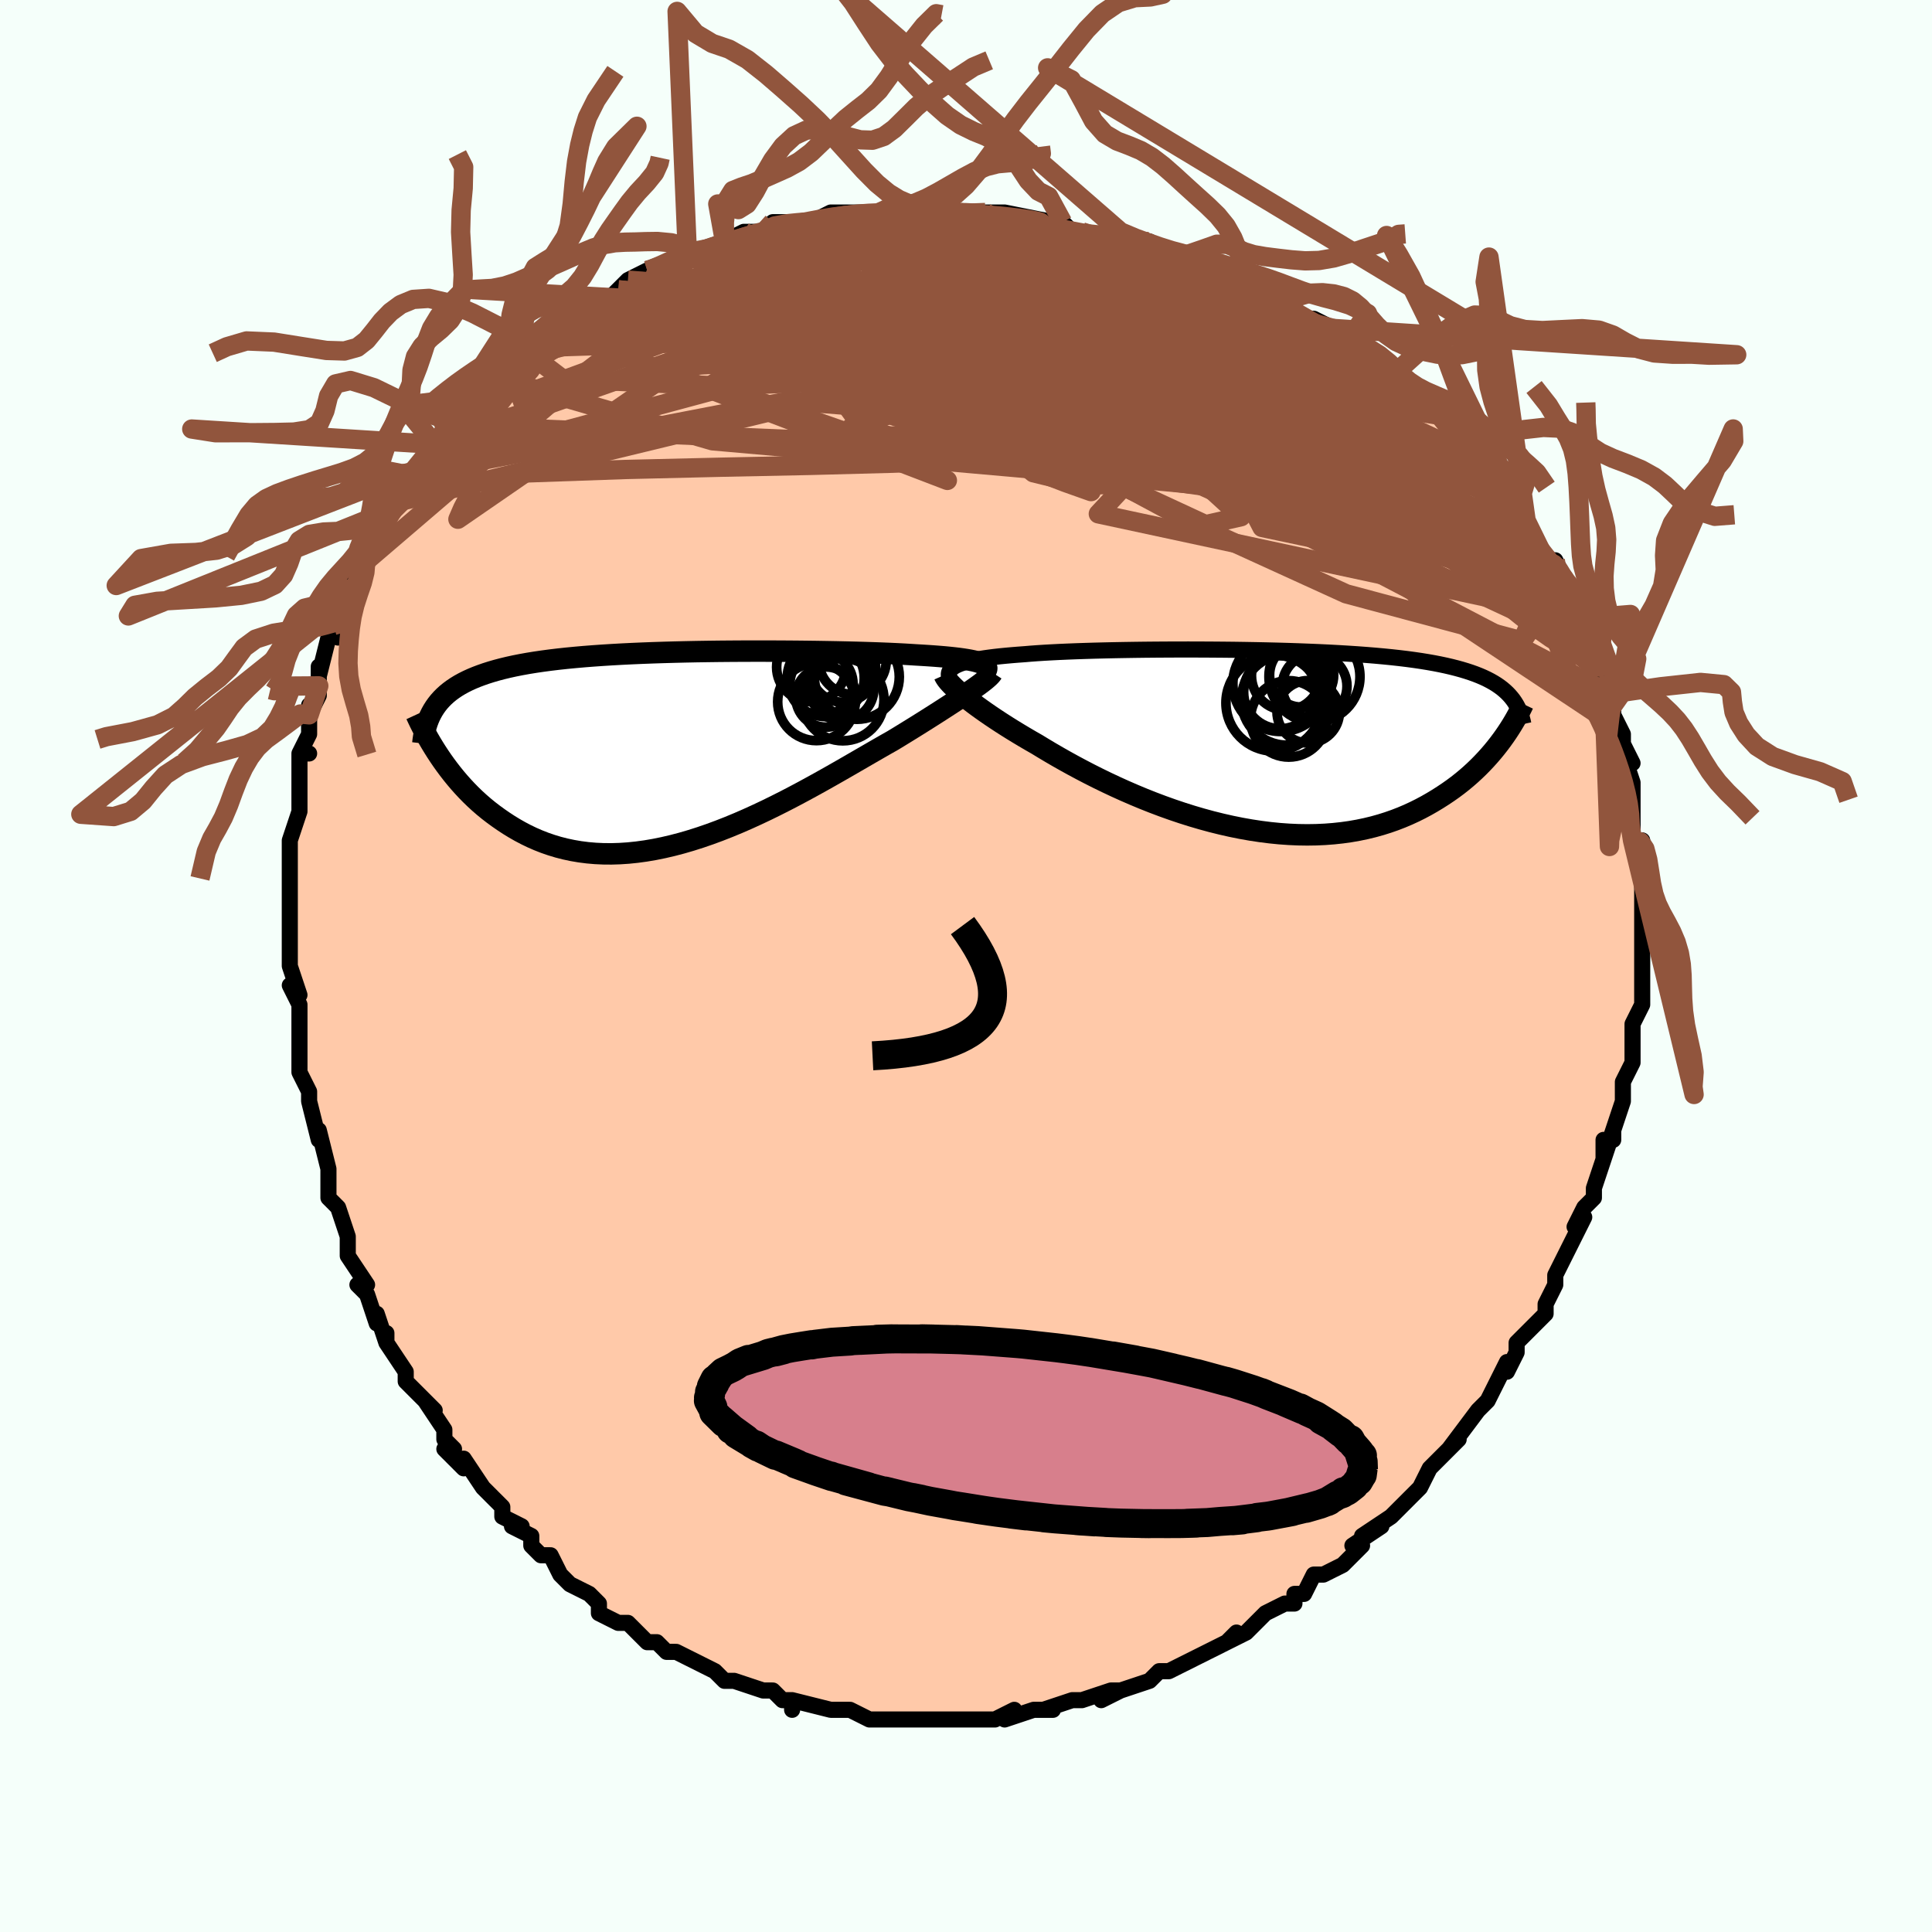 <svg viewBox="-100 -100 200 200" xmlns="http://www.w3.org/2000/svg" width="400" height="400" id="face-svg"><defs><clipPath id="leftEyeClipPath"><polyline points="31.789,-8.888,31.568,-8.964,31.313,-9.037,31.024,-9.107,30.702,-9.173,30.347,-9.236,29.96,-9.296,29.54,-9.354,29.088,-9.408,28.605,-9.46,28.09,-9.51,27.546,-9.556,26.972,-9.601,26.369,-9.643,25.738,-9.683,25.08,-9.721,24.459,-9.761,23.791,-9.8,23.075,-9.837,22.314,-9.872,21.51,-9.904,20.663,-9.935,19.776,-9.963,18.852,-9.989,17.893,-10.013,16.901,-10.034,15.88,-10.053,14.832,-10.07,13.76,-10.084,12.667,-10.096,11.556,-10.104,10.43,-10.11,9.291,-10.113,8.144,-10.113,6.991,-10.109,5.835,-10.102,4.678,-10.092,3.524,-10.077,2.375,-10.059,1.233,-10.036,0.102,-10.009,-1.016,-9.978,-2.12,-9.942,-3.207,-9.901,-4.274,-9.855,-5.321,-9.804,-6.345,-9.747,-7.345,-9.684,-8.319,-9.616,-9.267,-9.542,-10.187,-9.461,-11.078,-9.375,-11.939,-9.282,-12.771,-9.182,-13.571,-9.075,-14.341,-8.962,-15.081,-8.842,-15.789,-8.714,-16.467,-8.58,-17.116,-8.438,-17.734,-8.289,-18.325,-8.133,-18.887,-7.97,-19.423,-7.8,-19.934,-7.622,-20.421,-7.438,-20.884,-7.246,-21.323,-7.045,-21.739,-6.837,-22.131,-6.621,-22.501,-6.396,-22.849,-6.162,-23.175,-5.921,-23.48,-5.671,-23.765,-5.412,-24.029,-5.145,-24.275,-4.87,-24.501,-4.586,-24.709,-4.294,-24.9,-3.993,-24.251,0.766,-23.945,1.214,-23.625,1.663,-23.292,2.111,-22.945,2.559,-22.584,3.005,-22.208,3.448,-21.817,3.887,-21.412,4.322,-20.992,4.751,-20.556,5.173,-20.104,5.587,-19.637,5.992,-19.154,6.387,-18.655,6.771,-18.139,7.147,-17.606,7.516,-17.055,7.877,-16.485,8.226,-15.895,8.562,-15.286,8.883,-14.658,9.186,-14.009,9.469,-13.34,9.731,-12.65,9.969,-11.941,10.183,-11.211,10.37,-10.461,10.529,-9.692,10.66,-8.904,10.761,-8.096,10.831,-7.271,10.869,-6.427,10.876,-5.567,10.849,-4.691,10.791,-3.8,10.699,-2.894,10.575,-1.975,10.418,-1.044,10.229,-0.102,10.009,0.85,9.759,1.81,9.479,2.777,9.171,3.751,8.836,4.728,8.475,5.708,8.091,6.69,7.684,7.67,7.257,8.649,6.811,9.625,6.35,10.595,5.874,11.558,5.387,12.512,4.891,13.456,4.388,14.388,3.881,15.306,3.372,16.209,2.865,17.095,2.361,17.962,1.863,18.81,1.373,19.636,0.895,20.439,0.43,21.218,-0.02,21.972,-0.452,22.7,-0.864,23.379,-1.277,24.042,-1.684,24.688,-2.083,25.316,-2.473,25.925,-2.855,26.515,-3.228,27.084,-3.589,27.632,-3.94,28.159,-4.28,28.663,-4.607,29.143,-4.922,29.599,-5.224,30.031,-5.513,30.437,-5.788,30.816,-6.049"></polyline></clipPath><clipPath id="rightEyeClipPath"><polyline points="-31.723,-7.857,-31.475,-7.963,-31.195,-8.063,-30.883,-8.158,-30.539,-8.249,-30.164,-8.335,-29.757,-8.417,-29.32,-8.494,-28.851,-8.568,-28.353,-8.637,-27.824,-8.703,-27.266,-8.765,-26.68,-8.823,-26.066,-8.878,-25.424,-8.93,-24.757,-8.979,-24.127,-9.032,-23.45,-9.082,-22.727,-9.129,-21.96,-9.172,-21.148,-9.213,-20.296,-9.25,-19.404,-9.285,-18.476,-9.316,-17.512,-9.345,-16.517,-9.37,-15.492,-9.393,-14.441,-9.412,-13.366,-9.429,-12.271,-9.443,-11.157,-9.453,-10.029,-9.46,-8.889,-9.465,-7.74,-9.466,-6.585,-9.463,-5.427,-9.457,-4.268,-9.448,-3.112,-9.436,-1.961,-9.419,-0.817,-9.399,0.316,-9.375,1.437,-9.348,2.543,-9.316,3.633,-9.28,4.704,-9.239,5.754,-9.195,6.781,-9.146,7.785,-9.092,8.764,-9.033,9.716,-8.97,10.641,-8.902,11.537,-8.829,12.404,-8.75,13.241,-8.667,14.048,-8.578,14.825,-8.484,15.571,-8.384,16.287,-8.279,16.973,-8.168,17.63,-8.052,18.257,-7.93,18.856,-7.803,19.428,-7.67,19.973,-7.532,20.494,-7.388,20.991,-7.238,21.465,-7.083,21.915,-6.922,22.342,-6.754,22.747,-6.58,23.129,-6.399,23.489,-6.212,23.828,-6.019,24.147,-5.819,24.445,-5.612,24.724,-5.399,24.983,-5.179,25.225,-4.953,25.448,-4.72,25.654,-4.481,24.655,-0.089,24.361,0.304,24.052,0.699,23.728,1.095,23.388,1.491,23.033,1.887,22.662,2.282,22.275,2.676,21.871,3.066,21.451,3.454,21.013,3.837,20.558,4.215,20.085,4.587,19.595,4.952,19.086,5.31,18.559,5.662,18.013,6.01,17.447,6.352,16.861,6.687,16.253,7.012,15.623,7.326,14.972,7.627,14.298,7.914,13.601,8.184,12.882,8.436,12.141,8.67,11.377,8.883,10.592,9.074,9.784,9.242,8.956,9.387,8.107,9.506,7.237,9.6,6.349,9.668,5.443,9.709,4.519,9.723,3.579,9.709,2.625,9.667,1.656,9.598,0.675,9.5,-0.316,9.375,-1.317,9.223,-2.326,9.045,-3.341,8.84,-4.361,8.609,-5.383,8.355,-6.406,8.076,-7.428,7.776,-8.447,7.454,-9.462,7.112,-10.469,6.752,-11.468,6.375,-12.455,5.983,-13.43,5.577,-14.391,5.159,-15.334,4.732,-16.259,4.297,-17.164,3.856,-18.047,3.411,-18.905,2.964,-19.738,2.517,-20.544,2.072,-21.322,1.631,-22.07,1.196,-22.786,0.769,-23.472,0.351,-24.137,-0.029,-24.783,-0.408,-25.409,-0.783,-26.016,-1.154,-26.601,-1.52,-27.165,-1.881,-27.706,-2.236,-28.225,-2.584,-28.72,-2.924,-29.191,-3.256,-29.637,-3.578,-30.058,-3.891,-30.453,-4.194,-30.823,-4.485,-31.165,-4.765"></polyline></clipPath><filter id="fuzzy"><feTurbulence id="turbulence" baseFrequency="0.05" numOctaves="3" type="noise" result="noise"></feTurbulence><feDisplacementMap in="SourceGraphic" in2="noise" scale="2"></feDisplacementMap></filter><linearGradient id="rainbowGradient" x1="0%" y1="0%" x2="100%" y2="0%"><stop offset="0%" style="stop-color: rgb(165, 42, 42);  stop-opacity: 1"></stop><stop offset="50%" style="stop-color: rgb(255, 192, 203);  stop-opacity: 1"></stop><stop offset="100%" style="stop-color: rgb(145, 85, 61);  stop-opacity: 1"></stop></linearGradient></defs><title>That&#39;s an ugly face</title><desc>CREATED BY XUAN TANG, MORE INFO AT TXSTC55.GITHUB.IO</desc><rect x="-100" y="-100" width="100%" height="100%" opacity="1" fill="rgb(245, 255, 250)"></rect><polyline id="faceContour" points="70,0,70,1,70,1,70,2,70,4,69,6,69,6,69,8,69,10,68,12,68,12,68,12,68,14,67,17,67,18,67,17,66,20,66,18,66,20,65,23,65,23,65,24,64,25,63,27,64,26,63,28,62,30,61,32,61,32,61,33,61,33,60,35,60,36,58,38,59,37,57,39,57,40,56,42,56,41,55,43,54,45,54,45,53,46,53,46,50,50,51,49,50,50,49,51,48,52,48,52,47,54,47,54,45,56,45,56,44,57,44,57,41,59,43,58,40,60,41,60,39,62,37,63,37,63,36,63,35,65,34,65,34,66,33,66,31,67,31,67,31,67,29,69,27,70,28,69,27,70,25,71,23,72,23,72,21,73,21,73,20,73,20,73,19,74,16,75,15,75,16,75,14,76,15,75,12,76,11,76,11,76,8,77,9,77,7,77,7,77,4,78,5,77,3,78,1,78,2,78,1,78,0,78,-3,78,-4,78,-3,78,-5,78,-5,78,-7,78,-9,78,-8,78,-10,78,-12,77,-13,77,-13,77,-13,77,-14,77,-18,76,-18,77,-18,76,-19,76,-20,75,-21,75,-24,74,-24,74,-24,74,-25,74,-26,73,-28,72,-28,72,-28,72,-30,71,-31,71,-32,70,-32,70,-33,70,-35,68,-36,68,-38,67,-38,66,-39,65,-39,65,-39,65,-41,64,-41,64,-42,63,-43,61,-44,61,-45,60,-45,59,-47,58,-46,58,-48,57,-48,56,-49,55,-50,54,-52,51,-52,52,-53,51,-54,50,-53,50,-54,49,-54,48,-56,45,-55,46,-57,44,-58,43,-58,42,-60,39,-60,38,-60,39,-61,36,-61,37,-62,34,-63,33,-62,33,-62,33,-64,30,-64,28,-64,28,-65,25,-66,24,-66,23,-66,21,-66,23,-66,21,-66,21,-67,17,-67,18,-68,14,-68,14,-68,13,-69,11,-69,9,-69,10,-69,9,-69,6,-69,6,-69,4,-70,2,-69,3,-70,0,-70,-2,-70,-3,-70,-3,-70,-5,-70,-7,-70,-6,-70,-8,-70,-12,-70,-12,-70,-13,-70,-13,-69,-16,-69,-18,-69,-18,-69,-19,-69,-22,-68,-22,-69,-22,-68,-24,-68,-27,-68,-26,-67,-28,-67,-29,-67,-31,-67,-30,-66,-34,-65,-35,-65,-34,-65,-37,-65,-36,-64,-40,-64,-40,-62,-42,-63,-41,-62,-43,-62,-44,-61,-45,-61,-45,-60,-47,-59,-49,-59,-48,-59,-49,-58,-51,-57,-51,-55,-54,-55,-54,-55,-54,-54,-55,-53,-57,-54,-56,-51,-59,-51,-59,-51,-59,-49,-61,-49,-61,-46,-63,-46,-63,-46,-64,-45,-64,-44,-65,-43,-66,-41,-67,-42,-67,-40,-68,-40,-68,-37,-69,-36,-70,-36,-70,-35,-71,-33,-72,-33,-72,-33,-72,-32,-72,-29,-74,-29,-74,-28,-74,-28,-74,-25,-75,-25,-75,-23,-76,-23,-76,-22,-76,-21,-76,-20,-77,-18,-77,-16,-77,-16,-77,-14,-78,-14,-78,-11,-78,-10,-78,-9,-78,-8,-78,-7,-78,-6,-78,-6,-78,-3,-78,-2,-78,-2,-78,1,-78,2,-78,2,-78,4,-78,6,-77,4,-78,9,-77,7,-77,10,-77,11,-76,11,-76,12,-76,16,-75,15,-76,16,-76,18,-75,19,-75,20,-74,21,-74,23,-73,25,-72,24,-73,28,-71,27,-72,27,-71,29,-71,29,-71,32,-69,33,-68,33,-69,35,-67,36,-67,36,-67,38,-66,40,-65,38,-66,39,-65,42,-63,43,-62,44,-61,44,-61,45,-61,45,-60,47,-58,47,-59,48,-58,49,-57,49,-57,51,-55,52,-53,52,-53,52,-53,54,-51,55,-50,55,-50,56,-49,57,-47,57,-48,58,-46,58,-45,58,-45,60,-42,61,-42,62,-40,61,-41,62,-39,62,-40,63,-37,63,-37,64,-36,65,-33,64,-34,65,-31,65,-30,66,-29,67,-27,67,-28,67,-26,68,-24,68,-23,67,-25,69,-21,68,-22,69,-19,69,-18,69,-17,69,-16,69,-15,69,-13,70,-13,69,-13,70,-10,70,-10,70,-8,70,-6,70,-5,70,-6,70,-5,70,-3,70,-2,70,0,70,1" fill="#ffc9a9" stroke="black" stroke-width="1.667" stroke-linejoin="round" filter="url(#fuzzy)"></polyline><g transform="translate(30.809 -23.298)"><polyline id="rightCountour" points="-31.723,-7.857,-31.475,-7.963,-31.195,-8.063,-30.883,-8.158,-30.539,-8.249,-30.164,-8.335,-29.757,-8.417,-29.32,-8.494,-28.851,-8.568,-28.353,-8.637,-27.824,-8.703,-27.266,-8.765,-26.68,-8.823,-26.066,-8.878,-25.424,-8.93,-24.757,-8.979,-24.127,-9.032,-23.45,-9.082,-22.727,-9.129,-21.96,-9.172,-21.148,-9.213,-20.296,-9.25,-19.404,-9.285,-18.476,-9.316,-17.512,-9.345,-16.517,-9.37,-15.492,-9.393,-14.441,-9.412,-13.366,-9.429,-12.271,-9.443,-11.157,-9.453,-10.029,-9.46,-8.889,-9.465,-7.74,-9.466,-6.585,-9.463,-5.427,-9.457,-4.268,-9.448,-3.112,-9.436,-1.961,-9.419,-0.817,-9.399,0.316,-9.375,1.437,-9.348,2.543,-9.316,3.633,-9.28,4.704,-9.239,5.754,-9.195,6.781,-9.146,7.785,-9.092,8.764,-9.033,9.716,-8.97,10.641,-8.902,11.537,-8.829,12.404,-8.75,13.241,-8.667,14.048,-8.578,14.825,-8.484,15.571,-8.384,16.287,-8.279,16.973,-8.168,17.63,-8.052,18.257,-7.93,18.856,-7.803,19.428,-7.67,19.973,-7.532,20.494,-7.388,20.991,-7.238,21.465,-7.083,21.915,-6.922,22.342,-6.754,22.747,-6.58,23.129,-6.399,23.489,-6.212,23.828,-6.019,24.147,-5.819,24.445,-5.612,24.724,-5.399,24.983,-5.179,25.225,-4.953,25.448,-4.72,25.654,-4.481,24.655,-0.089,24.361,0.304,24.052,0.699,23.728,1.095,23.388,1.491,23.033,1.887,22.662,2.282,22.275,2.676,21.871,3.066,21.451,3.454,21.013,3.837,20.558,4.215,20.085,4.587,19.595,4.952,19.086,5.31,18.559,5.662,18.013,6.01,17.447,6.352,16.861,6.687,16.253,7.012,15.623,7.326,14.972,7.627,14.298,7.914,13.601,8.184,12.882,8.436,12.141,8.67,11.377,8.883,10.592,9.074,9.784,9.242,8.956,9.387,8.107,9.506,7.237,9.6,6.349,9.668,5.443,9.709,4.519,9.723,3.579,9.709,2.625,9.667,1.656,9.598,0.675,9.5,-0.316,9.375,-1.317,9.223,-2.326,9.045,-3.341,8.84,-4.361,8.609,-5.383,8.355,-6.406,8.076,-7.428,7.776,-8.447,7.454,-9.462,7.112,-10.469,6.752,-11.468,6.375,-12.455,5.983,-13.43,5.577,-14.391,5.159,-15.334,4.732,-16.259,4.297,-17.164,3.856,-18.047,3.411,-18.905,2.964,-19.738,2.517,-20.544,2.072,-21.322,1.631,-22.07,1.196,-22.786,0.769,-23.472,0.351,-24.137,-0.029,-24.783,-0.408,-25.409,-0.783,-26.016,-1.154,-26.601,-1.52,-27.165,-1.881,-27.706,-2.236,-28.225,-2.584,-28.72,-2.924,-29.191,-3.256,-29.637,-3.578,-30.058,-3.891,-30.453,-4.194,-30.823,-4.485,-31.165,-4.765" fill="white" stroke="white" stroke-width="0" stroke-linejoin="round" filter="url(#fuzzy)"></polyline></g><g transform="translate(-30.273 -22.484)"><polyline id="leftCountour" points="31.789,-8.888,31.568,-8.964,31.313,-9.037,31.024,-9.107,30.702,-9.173,30.347,-9.236,29.96,-9.296,29.54,-9.354,29.088,-9.408,28.605,-9.46,28.09,-9.51,27.546,-9.556,26.972,-9.601,26.369,-9.643,25.738,-9.683,25.08,-9.721,24.459,-9.761,23.791,-9.8,23.075,-9.837,22.314,-9.872,21.51,-9.904,20.663,-9.935,19.776,-9.963,18.852,-9.989,17.893,-10.013,16.901,-10.034,15.88,-10.053,14.832,-10.07,13.76,-10.084,12.667,-10.096,11.556,-10.104,10.43,-10.11,9.291,-10.113,8.144,-10.113,6.991,-10.109,5.835,-10.102,4.678,-10.092,3.524,-10.077,2.375,-10.059,1.233,-10.036,0.102,-10.009,-1.016,-9.978,-2.12,-9.942,-3.207,-9.901,-4.274,-9.855,-5.321,-9.804,-6.345,-9.747,-7.345,-9.684,-8.319,-9.616,-9.267,-9.542,-10.187,-9.461,-11.078,-9.375,-11.939,-9.282,-12.771,-9.182,-13.571,-9.075,-14.341,-8.962,-15.081,-8.842,-15.789,-8.714,-16.467,-8.58,-17.116,-8.438,-17.734,-8.289,-18.325,-8.133,-18.887,-7.97,-19.423,-7.8,-19.934,-7.622,-20.421,-7.438,-20.884,-7.246,-21.323,-7.045,-21.739,-6.837,-22.131,-6.621,-22.501,-6.396,-22.849,-6.162,-23.175,-5.921,-23.48,-5.671,-23.765,-5.412,-24.029,-5.145,-24.275,-4.87,-24.501,-4.586,-24.709,-4.294,-24.9,-3.993,-24.251,0.766,-23.945,1.214,-23.625,1.663,-23.292,2.111,-22.945,2.559,-22.584,3.005,-22.208,3.448,-21.817,3.887,-21.412,4.322,-20.992,4.751,-20.556,5.173,-20.104,5.587,-19.637,5.992,-19.154,6.387,-18.655,6.771,-18.139,7.147,-17.606,7.516,-17.055,7.877,-16.485,8.226,-15.895,8.562,-15.286,8.883,-14.658,9.186,-14.009,9.469,-13.34,9.731,-12.65,9.969,-11.941,10.183,-11.211,10.37,-10.461,10.529,-9.692,10.66,-8.904,10.761,-8.096,10.831,-7.271,10.869,-6.427,10.876,-5.567,10.849,-4.691,10.791,-3.8,10.699,-2.894,10.575,-1.975,10.418,-1.044,10.229,-0.102,10.009,0.85,9.759,1.81,9.479,2.777,9.171,3.751,8.836,4.728,8.475,5.708,8.091,6.69,7.684,7.67,7.257,8.649,6.811,9.625,6.35,10.595,5.874,11.558,5.387,12.512,4.891,13.456,4.388,14.388,3.881,15.306,3.372,16.209,2.865,17.095,2.361,17.962,1.863,18.81,1.373,19.636,0.895,20.439,0.43,21.218,-0.02,21.972,-0.452,22.7,-0.864,23.379,-1.277,24.042,-1.684,24.688,-2.083,25.316,-2.473,25.925,-2.855,26.515,-3.228,27.084,-3.589,27.632,-3.94,28.159,-4.28,28.663,-4.607,29.143,-4.922,29.599,-5.224,30.031,-5.513,30.437,-5.788,30.816,-6.049" fill="white" stroke="white" stroke-width="0" stroke-linejoin="round" filter="url(#fuzzy)"></polyline></g><g transform="translate(30.809 -23.298)"><polyline id="rightUpper" points="-32.511,-6.487,-32.563,-6.653,-32.588,-6.812,-32.585,-6.964,-32.553,-7.11,-32.491,-7.249,-32.399,-7.382,-32.277,-7.51,-32.124,-7.631,-31.939,-7.747,-31.723,-7.857,-31.475,-7.963,-31.195,-8.063,-30.883,-8.158,-30.539,-8.249,-30.164,-8.335,-29.757,-8.417,-29.32,-8.494,-28.851,-8.568,-28.353,-8.637,-27.824,-8.703,-27.266,-8.765,-26.68,-8.823,-26.066,-8.878,-25.424,-8.93,-24.757,-8.979,-24.127,-9.032,-23.45,-9.082,-22.727,-9.129,-21.96,-9.172,-21.148,-9.213,-20.296,-9.25,-19.404,-9.285,-18.476,-9.316,-17.512,-9.345,-16.517,-9.37,-15.492,-9.393,-14.441,-9.412,-13.366,-9.429,-12.271,-9.443,-11.157,-9.453,-10.029,-9.46,-8.889,-9.465,-7.74,-9.466,-6.585,-9.463,-5.427,-9.457,-4.268,-9.448,-3.112,-9.436,-1.961,-9.419,-0.817,-9.399,0.316,-9.375,1.437,-9.348,2.543,-9.316,3.633,-9.28,4.704,-9.239,5.754,-9.195,6.781,-9.146,7.785,-9.092,8.764,-9.033,9.716,-8.97,10.641,-8.902,11.537,-8.829,12.404,-8.75,13.241,-8.667,14.048,-8.578,14.825,-8.484,15.571,-8.384,16.287,-8.279,16.973,-8.168,17.63,-8.052,18.257,-7.93,18.856,-7.803,19.428,-7.67,19.973,-7.532,20.494,-7.388,20.991,-7.238,21.465,-7.083,21.915,-6.922,22.342,-6.754,22.747,-6.58,23.129,-6.399,23.489,-6.212,23.828,-6.019,24.147,-5.819,24.445,-5.612,24.724,-5.399,24.983,-5.179,25.225,-4.953,25.448,-4.72,25.654,-4.481,25.844,-4.236,26.017,-3.984,26.175,-3.726,26.317,-3.461,26.446,-3.191,26.56,-2.915,26.661,-2.632,26.748,-2.344,26.824,-2.051,26.887,-1.752" fill="none" stroke="black" stroke-width="1.667" stroke-linejoin="round" filter="url(#fuzzy)"></polyline><polyline id="rightLower" points="-33.056,-6.816,-32.996,-6.679,-32.906,-6.525,-32.788,-6.356,-32.642,-6.172,-32.466,-5.973,-32.262,-5.759,-32.029,-5.53,-31.769,-5.288,-31.481,-5.033,-31.165,-4.765,-30.823,-4.485,-30.453,-4.194,-30.058,-3.891,-29.637,-3.578,-29.191,-3.256,-28.72,-2.924,-28.225,-2.584,-27.706,-2.236,-27.165,-1.881,-26.601,-1.52,-26.016,-1.154,-25.409,-0.783,-24.783,-0.408,-24.137,-0.029,-23.472,0.351,-22.786,0.769,-22.07,1.196,-21.322,1.631,-20.544,2.072,-19.738,2.517,-18.905,2.964,-18.047,3.411,-17.164,3.856,-16.259,4.297,-15.334,4.732,-14.391,5.159,-13.43,5.577,-12.455,5.983,-11.468,6.375,-10.469,6.752,-9.462,7.112,-8.447,7.454,-7.428,7.776,-6.406,8.076,-5.383,8.355,-4.361,8.609,-3.341,8.84,-2.326,9.045,-1.317,9.223,-0.316,9.375,0.675,9.5,1.656,9.598,2.625,9.667,3.579,9.709,4.519,9.723,5.443,9.709,6.349,9.668,7.237,9.6,8.107,9.506,8.956,9.387,9.784,9.242,10.592,9.074,11.377,8.883,12.141,8.67,12.882,8.436,13.601,8.184,14.298,7.914,14.972,7.627,15.623,7.326,16.253,7.012,16.861,6.687,17.447,6.352,18.013,6.01,18.559,5.662,19.086,5.31,19.595,4.952,20.085,4.587,20.558,4.215,21.013,3.837,21.451,3.454,21.871,3.066,22.275,2.676,22.662,2.282,23.033,1.887,23.388,1.491,23.728,1.095,24.052,0.699,24.361,0.304,24.655,-0.089,24.935,-0.479,25.202,-0.867,25.454,-1.252,25.694,-1.632,25.92,-2.009,26.134,-2.381,26.336,-2.749,26.527,-3.112,26.705,-3.469,26.873,-3.822" fill="none" stroke="black" stroke-width="2.222" stroke-linejoin="round" filter="url(#fuzzy)"></polyline><!--[--><circle r="3.234" cx="4.618" cy="-3.016" stroke="black" fill="none" stroke-width="1" filter="url(#fuzzy)" clip-path="url(#rightEyeClipPath)"></circle><circle r="4.705" cx="2.407" cy="-4.267" stroke="black" fill="none" stroke-width="1" filter="url(#fuzzy)" clip-path="url(#rightEyeClipPath)"></circle><circle r="3.957" cx="2.602" cy="-2.285" stroke="black" fill="none" stroke-width="1" filter="url(#fuzzy)" clip-path="url(#rightEyeClipPath)"></circle><circle r="4.71" cx="5.264" cy="-6.654" stroke="black" fill="none" stroke-width="1" filter="url(#fuzzy)" clip-path="url(#rightEyeClipPath)"></circle><circle r="4.986" cx="1.086" cy="-3.932" stroke="black" fill="none" stroke-width="1" filter="url(#fuzzy)" clip-path="url(#rightEyeClipPath)"></circle><circle r="4.944" cx="1.762" cy="-5.923" stroke="black" fill="none" stroke-width="1" filter="url(#fuzzy)" clip-path="url(#rightEyeClipPath)"></circle><circle r="3.351" cx="5.28" cy="-5.669" stroke="black" fill="none" stroke-width="1" filter="url(#fuzzy)" clip-path="url(#rightEyeClipPath)"></circle><circle r="3.581" cx="2.323" cy="-6.761" stroke="black" fill="none" stroke-width="1" filter="url(#fuzzy)" clip-path="url(#rightEyeClipPath)"></circle><circle r="3.317" cx="3.933" cy="-6.821" stroke="black" fill="none" stroke-width="1" filter="url(#fuzzy)" clip-path="url(#rightEyeClipPath)"></circle><circle r="3.778" cx="1.709" cy="-5.042" stroke="black" fill="none" stroke-width="1" filter="url(#fuzzy)" clip-path="url(#rightEyeClipPath)"></circle><!--]--></g><g transform="translate(-30.273 -22.484)"><polyline id="leftUpper" points="32.206,-7.911,32.305,-8.028,32.374,-8.141,32.413,-8.249,32.422,-8.353,32.398,-8.452,32.342,-8.547,32.254,-8.638,32.132,-8.725,31.978,-8.808,31.789,-8.888,31.568,-8.964,31.313,-9.037,31.024,-9.107,30.702,-9.173,30.347,-9.236,29.96,-9.296,29.54,-9.354,29.088,-9.408,28.605,-9.46,28.09,-9.51,27.546,-9.556,26.972,-9.601,26.369,-9.643,25.738,-9.683,25.08,-9.721,24.459,-9.761,23.791,-9.8,23.075,-9.837,22.314,-9.872,21.51,-9.904,20.663,-9.935,19.776,-9.963,18.852,-9.989,17.893,-10.013,16.901,-10.034,15.88,-10.053,14.832,-10.07,13.76,-10.084,12.667,-10.096,11.556,-10.104,10.43,-10.11,9.291,-10.113,8.144,-10.113,6.991,-10.109,5.835,-10.102,4.678,-10.092,3.524,-10.077,2.375,-10.059,1.233,-10.036,0.102,-10.009,-1.016,-9.978,-2.12,-9.942,-3.207,-9.901,-4.274,-9.855,-5.321,-9.804,-6.345,-9.747,-7.345,-9.684,-8.319,-9.616,-9.267,-9.542,-10.187,-9.461,-11.078,-9.375,-11.939,-9.282,-12.771,-9.182,-13.571,-9.075,-14.341,-8.962,-15.081,-8.842,-15.789,-8.714,-16.467,-8.58,-17.116,-8.438,-17.734,-8.289,-18.325,-8.133,-18.887,-7.97,-19.423,-7.8,-19.934,-7.622,-20.421,-7.438,-20.884,-7.246,-21.323,-7.045,-21.739,-6.837,-22.131,-6.621,-22.501,-6.396,-22.849,-6.162,-23.175,-5.921,-23.48,-5.671,-23.765,-5.412,-24.029,-5.145,-24.275,-4.87,-24.501,-4.586,-24.709,-4.294,-24.9,-3.993,-25.073,-3.684,-25.23,-3.367,-25.371,-3.042,-25.496,-2.709,-25.607,-2.368,-25.704,-2.02,-25.786,-1.663,-25.856,-1.3,-25.912,-0.929,-25.957,-0.551" fill="none" stroke="black" stroke-width="2.222" stroke-linejoin="round" filter="url(#fuzzy)"></polyline><polyline id="leftLower" points="33.012,-7.885,32.933,-7.763,32.821,-7.628,32.677,-7.479,32.501,-7.317,32.294,-7.141,32.057,-6.951,31.79,-6.747,31.493,-6.529,31.169,-6.296,30.816,-6.049,30.437,-5.788,30.031,-5.513,29.599,-5.224,29.143,-4.922,28.663,-4.607,28.159,-4.28,27.632,-3.94,27.084,-3.589,26.515,-3.228,25.925,-2.855,25.316,-2.473,24.688,-2.083,24.042,-1.684,23.379,-1.277,22.7,-0.864,21.972,-0.452,21.218,-0.02,20.439,0.43,19.636,0.895,18.81,1.373,17.962,1.863,17.095,2.361,16.209,2.865,15.306,3.372,14.388,3.881,13.456,4.388,12.512,4.891,11.558,5.387,10.595,5.874,9.625,6.35,8.649,6.811,7.67,7.257,6.69,7.684,5.708,8.091,4.728,8.475,3.751,8.836,2.777,9.171,1.81,9.479,0.85,9.759,-0.102,10.009,-1.044,10.229,-1.975,10.418,-2.894,10.575,-3.8,10.699,-4.691,10.791,-5.567,10.849,-6.427,10.876,-7.271,10.869,-8.096,10.831,-8.904,10.761,-9.692,10.66,-10.461,10.529,-11.211,10.37,-11.941,10.183,-12.65,9.969,-13.34,9.731,-14.009,9.469,-14.658,9.186,-15.286,8.883,-15.895,8.562,-16.485,8.226,-17.055,7.877,-17.606,7.516,-18.139,7.147,-18.655,6.771,-19.154,6.387,-19.637,5.992,-20.104,5.587,-20.556,5.173,-20.992,4.751,-21.412,4.322,-21.817,3.887,-22.208,3.448,-22.584,3.005,-22.945,2.559,-23.292,2.111,-23.625,1.663,-23.945,1.214,-24.251,0.766,-24.544,0.32,-24.824,-0.124,-25.092,-0.565,-25.348,-1.002,-25.591,-1.436,-25.824,-1.866,-26.045,-2.29,-26.255,-2.71,-26.454,-3.125,-26.643,-3.534" fill="none" stroke="black" stroke-width="2.222" stroke-linejoin="round" filter="url(#fuzzy)"></polyline><!--[--><circle r="3.487" cx="18.529" cy="-9.118" stroke="black" fill="none" stroke-width="1" filter="url(#fuzzy)" clip-path="url(#leftEyeClipPath)"></circle><circle r="4.398" cx="18.971" cy="-7.453" stroke="black" fill="none" stroke-width="1" filter="url(#fuzzy)" clip-path="url(#leftEyeClipPath)"></circle><circle r="3.32" cx="17.421" cy="-6.243" stroke="black" fill="none" stroke-width="1" filter="url(#fuzzy)" clip-path="url(#leftEyeClipPath)"></circle><circle r="4.26" cx="17.525" cy="-5.088" stroke="black" fill="none" stroke-width="1" filter="url(#fuzzy)" clip-path="url(#leftEyeClipPath)"></circle><circle r="4.015" cx="14.793" cy="-4.862" stroke="black" fill="none" stroke-width="1" filter="url(#fuzzy)" clip-path="url(#leftEyeClipPath)"></circle><circle r="3.392" cx="17.54" cy="-8.207" stroke="black" fill="none" stroke-width="1" filter="url(#fuzzy)" clip-path="url(#leftEyeClipPath)"></circle><circle r="3.268" cx="15.311" cy="-6.709" stroke="black" fill="none" stroke-width="1" filter="url(#fuzzy)" clip-path="url(#leftEyeClipPath)"></circle><circle r="3.989" cx="15.752" cy="-7.319" stroke="black" fill="none" stroke-width="1" filter="url(#fuzzy)" clip-path="url(#leftEyeClipPath)"></circle><circle r="3.118" cx="15.769" cy="-5.359" stroke="black" fill="none" stroke-width="1" filter="url(#fuzzy)" clip-path="url(#leftEyeClipPath)"></circle><circle r="3.589" cx="14.259" cy="-8.454" stroke="black" fill="none" stroke-width="1" filter="url(#fuzzy)" clip-path="url(#leftEyeClipPath)"></circle><!--]--></g><g id="hairs"><!--[--><polyline points="-33,-72,-32.787,-72.028,-31.937,-72.242,-30.547,-72.657,-28.885,-73.14,-27.118,-73.593,-25.282,-73.999,-23.377,-74.375,-21.412,-74.74,-19.42,-75.089,-17.435,-75.414,-15.479,-75.707,-13.553,-75.975,-11.655,-76.23,-9.793,-76.48,-7.995,-76.729,-6.307,-76.974,-4.773,-77.209,-3.426,-77.427,-2.283,-77.62,-1.361,-77.78,-0.699,-77.9,-0.372,-77.973,-0.592,-77.998" fill="none" stroke="rgb(145, 85, 61)" stroke-width="2" stroke-linejoin="round" filter="url(#fuzzy)"></polyline><polyline points="47,-58,47.119,-58.379,47.151,-58.197,46.851,-57.873,46.116,-57.548,44.856,-57.324,42.99,-57.304,40.478,-57.549,37.305,-58.07,33.448,-58.855,28.863,-59.896,23.507,-61.199,17.365,-62.777,10.444,-64.648,2.747,-66.817,-5.762,-69.251,-15.111,-71.911" fill="none" stroke="rgb(145, 85, 61)" stroke-width="2" stroke-linejoin="round" filter="url(#fuzzy)"></polyline><polyline points="-7,-78,-6.082,-77.981,-4.808,-77.927,-3.253,-77.845,-1.586,-77.739,0.118,-77.613,1.825,-77.465,3.509,-77.289,5.152,-77.082,6.746,-76.845,8.278,-76.587,9.729,-76.323,11.076,-76.066,12.289,-75.832,13.341,-75.636,14.214,-75.494,14.895,-75.416,15.375,-75.407,15.631,-75.452,15.632,-75.523,15.326,-75.587,14.648,-75.633,13.537,-75.702,12.122,-75.843" fill="none" stroke="rgb(145, 85, 61)" stroke-width="2" stroke-linejoin="round" filter="url(#fuzzy)"></polyline><polyline points="61,-42,61.149,-41.048,60.403,-40.961,59.099,-41.213,57.226,-41.709,54.701,-42.477,51.431,-43.582,47.323,-45.086,42.303,-47.039,36.333,-49.478,29.419,-52.433,21.56,-55.95,12.692,-60.094,2.669,-64.915,-8.63,-70.346" fill="none" stroke="rgb(145, 85, 61)" stroke-width="2" stroke-linejoin="round" filter="url(#fuzzy)"></polyline><polyline points="61,-41,61.564,-39.873,61.674,-39.219,61.476,-38.643,60.961,-38.167,60.087,-37.837,58.825,-37.689,57.171,-37.757,55.134,-38.079,52.706,-38.689,49.861,-39.613,46.558,-40.86,42.757,-42.424,38.431,-44.297,33.562,-46.478,28.136,-48.974,22.152,-51.783,15.623,-54.891,8.581,-58.289,1.067,-62.005,-6.907,-66.087,-15.441,-70.512" fill="none" stroke="rgb(145, 85, 61)" stroke-width="2" stroke-linejoin="round" filter="url(#fuzzy)"></polyline><polyline points="-33,-72,-32.57,-72.124,-31.572,-72.548,-30.544,-73.017,-29.735,-73.345,-29.161,-73.508,-28.779,-73.543,-28.592,-73.468,-28.655,-73.263,-29.03,-72.891,-29.753,-72.322,-30.823,-71.548,-32.234,-70.563,-34.016,-69.351,-36.261,-67.866,-39.096,-66.055,-42.596,-63.896,-46.687,-61.442" fill="none" stroke="rgb(145, 85, 61)" stroke-width="2" stroke-linejoin="round" filter="url(#fuzzy)"></polyline><polyline points="-9,-78,-8.101,-77.988,-7.339,-77.948,-6.659,-77.871,-6.027,-77.752,-5.489,-77.582,-5.118,-77.355,-4.977,-77.06,-5.108,-76.685,-5.544,-76.215,-6.31,-75.638,-7.422,-74.946,-8.888,-74.136,-10.714,-73.208,-12.916,-72.159,-15.521,-70.977,-18.569,-69.649,-22.092,-68.17,-26.095,-66.549,-30.562,-64.805,-35.498,-62.941,-40.989,-60.915,-47.073,-58.714" fill="none" stroke="rgb(145, 85, 61)" stroke-width="2" stroke-linejoin="round" filter="url(#fuzzy)"></polyline><polyline points="55,-50,55.195,-49.727,55.434,-49.247,55.406,-48.92,54.997,-48.842,54.188,-49.008,52.992,-49.427,51.411,-50.144,49.402,-51.223,46.878,-52.733,43.746,-54.72,39.948,-57.182,35.466,-60.077,30.269,-63.376,24.305,-67.101,17.691,-71.315" fill="none" stroke="rgb(145, 85, 61)" stroke-width="2" stroke-linejoin="round" filter="url(#fuzzy)"></polyline><polyline points="56,-49,56.615,-47.908,56.858,-47.355,56.883,-46.851,56.753,-46.393,56.48,-46.05,56.005,-45.896,55.23,-46,54.074,-46.395,52.503,-47.083,50.526,-48.039,48.166,-49.239,45.434,-50.673,42.315,-52.35,38.777,-54.296,34.785,-56.543,30.318,-59.126,25.369,-62.078,19.942,-65.433,14.053,-69.21,7.763,-73.397" fill="none" stroke="rgb(145, 85, 61)" stroke-width="2" stroke-linejoin="round" filter="url(#fuzzy)"></polyline><polyline points="-2,-78,-1.234,-77.999,-0.06,-77.987,0.891,-77.939,1.557,-77.84,1.959,-77.691,2.099,-77.503,1.967,-77.282,1.543,-77.027,0.794,-76.732,-0.327,-76.394,-1.866,-76.02,-3.853,-75.625,-6.308,-75.227,-9.263,-74.829,-12.788,-74.397,-16.983,-73.859,-21.899,-73.168,-27.392,-72.45" fill="none" stroke="rgb(145, 85, 61)" stroke-width="2" stroke-linejoin="round" filter="url(#fuzzy)"></polyline><polyline points="-33,-72,-31.512,-72.499,-29.825,-73.191,-28.237,-73.703,-26.624,-74.085,-24.89,-74.438,-23.037,-74.805,-21.122,-75.184,-19.199,-75.553,-17.294,-75.898,-15.409,-76.217,-13.541,-76.515,-11.703,-76.797,-9.936,-77.064,-8.303,-77.312,-6.873,-77.537,-5.703,-77.728,-4.827,-77.872,-4.266,-77.958,-4.064,-77.993,-4.421,-78" fill="none" stroke="rgb(145, 85, 61)" stroke-width="2" stroke-linejoin="round" filter="url(#fuzzy)"></polyline><polyline points="27,-72,27.604,-71.289,28.805,-70.645,30.271,-69.806,31.838,-68.826,33.405,-67.813,34.939,-66.817,36.436,-65.848,37.894,-64.904,39.298,-63.98,40.63,-63.074,41.878,-62.182,43.042,-61.303,44.132,-60.446,45.139,-59.643,46.03,-58.952,46.747,-58.439,47.239,-58.146,47.494,-58.063,47.534,-58.133,47.393,-58.289,47.057,-58.51,46.408,-58.884" fill="none" stroke="rgb(145, 85, 61)" stroke-width="2" stroke-linejoin="round" filter="url(#fuzzy)"></polyline><polyline points="52,-53,52.55,-52.452,53.439,-51.558,54.193,-50.772,54.751,-50.136,55.133,-49.624,55.344,-49.229,55.373,-48.961,55.221,-48.832,54.899,-48.859,54.414,-49.06,53.749,-49.471,52.854,-50.133,51.663,-51.086,50.126,-52.351,48.23,-53.93,45.987,-55.812,43.401,-58.003,40.43,-60.557,36.98,-63.586,33,-67.168" fill="none" stroke="rgb(145, 85, 61)" stroke-width="2" stroke-linejoin="round" filter="url(#fuzzy)"></polyline><polyline points="58,-45,59.446,-43.06,60.087,-42.105,60.091,-41.612,59.649,-41.378,58.895,-41.278,57.881,-41.255,56.598,-41.299,55.008,-41.431,53.065,-41.684,50.739,-42.092,48.016,-42.684,44.894,-43.492,41.368,-44.546,37.422,-45.869,33.034,-47.476,28.184,-49.367,22.866,-51.539,17.088,-53.989,10.852,-56.716,4.139,-59.702,-3.103,-62.903,-10.951,-66.29,-19.415,-69.906" fill="none" stroke="rgb(145, 85, 61)" stroke-width="2" stroke-linejoin="round" filter="url(#fuzzy)"></polyline><polyline points="60,-42,60.777,-41.596,61.111,-41.109,61.183,-40.765,61.144,-40.51,61.023,-40.314,60.785,-40.203,60.381,-40.224,59.767,-40.426,58.916,-40.851,57.808,-41.539,56.435,-42.537,54.784,-43.894,52.832,-45.659,50.542,-47.869,47.862,-50.547,44.733,-53.712,41.099,-57.4,36.932,-61.638,32.271,-66.302" fill="none" stroke="rgb(145, 85, 61)" stroke-width="2" stroke-linejoin="round" filter="url(#fuzzy)"></polyline><polyline points="-32,-72,-30.073,-73.238,-29.09,-73.71,-28.342,-73.928,-27.625,-74.087,-26.958,-74.219,-26.421,-74.286,-26.072,-74.246,-25.923,-74.072,-25.959,-73.757,-26.163,-73.301,-26.538,-72.701,-27.108,-71.95,-27.913,-71.039,-28.987,-69.959,-30.36,-68.697,-32.056,-67.234,-34.112,-65.542,-36.579,-63.59,-39.497,-61.357,-42.865,-58.862,-46.618,-56.172,-50.668,-53.393,-55.032,-50.538" fill="none" stroke="rgb(145, 85, 61)" stroke-width="2" stroke-linejoin="round" filter="url(#fuzzy)"></polyline><polyline points="27,-71,28.517,-70.812,29.951,-70.156,31.435,-69.285,32.869,-68.415,34.226,-67.612,35.514,-66.875,36.737,-66.188,37.882,-65.541,38.93,-64.923,39.872,-64.328,40.713,-63.749,41.462,-63.194,42.106,-62.693,42.593,-62.305,42.839,-62.107,42.773,-62.163,42.375,-62.489,41.709,-63.036,40.887,-63.718,39.919,-64.495,38.48,-65.499" fill="none" stroke="rgb(145, 85, 61)" stroke-width="2" stroke-linejoin="round" filter="url(#fuzzy)"></polyline><polyline points="27,-72,27.425,-71.364,28.092,-70.937,28.661,-70.439,28.953,-69.906,28.852,-69.434,28.312,-69.07,27.324,-68.812,25.88,-68.645,23.953,-68.548,21.51,-68.507,18.525,-68.508,14.998,-68.534,10.938,-68.572,6.333,-68.621,1.128,-68.708,-4.74,-68.898,-11.264,-69.272,-18.363,-69.864,-26.084,-70.555" fill="none" stroke="rgb(145, 85, 61)" stroke-width="2" stroke-linejoin="round" filter="url(#fuzzy)"></polyline><polyline points="45,-61,45.31,-59.951,45.509,-59.176,45.253,-58.633,44.519,-58.122,43.323,-57.541,41.647,-56.881,39.448,-56.184,36.679,-55.507,33.315,-54.889,29.349,-54.341,24.782,-53.856,19.601,-53.419,13.784,-53.02,7.31,-52.655,0.172,-52.327,-7.632,-52.047,-16.107,-51.823,-25.28,-51.636,-35.237,-51.4,-46.133,-51.018" fill="none" stroke="rgb(145, 85, 61)" stroke-width="2" stroke-linejoin="round" filter="url(#fuzzy)"></polyline><polyline points="58,-45,59.474,-43.07,60.218,-42.133,60.388,-41.681,60.162,-41.519,59.666,-41.536,58.947,-41.681,57.996,-41.953,56.776,-42.382,55.244,-43.006,53.363,-43.863,51.113,-44.986,48.484,-46.413,45.468,-48.187,42.049,-50.354,38.206,-52.953,33.909,-55.997,29.126,-59.474,23.822,-63.375,17.96,-67.708,11.626,-72.427" fill="none" stroke="rgb(145, 85, 61)" stroke-width="2" stroke-linejoin="round" filter="url(#fuzzy)"></polyline><polyline points="-21,-76,-19.798,-76.612,-18.51,-76.841,-17.481,-76.944,-16.755,-77.007,-16.282,-77.008,-16.052,-76.891,-16.116,-76.616,-16.568,-76.171,-17.497,-75.563,-18.963,-74.8,-20.977,-73.889,-23.509,-72.83,-26.53,-71.606,-30.071,-70.178,-34.266,-68.474,-39.27,-66.421" fill="none" stroke="rgb(145, 85, 61)" stroke-width="2" stroke-linejoin="round" filter="url(#fuzzy)"></polyline><polyline points="-7,-78,-6.109,-77.994,-4.918,-77.977,-3.501,-77.954,-2.028,-77.925,-0.571,-77.885,0.832,-77.828,2.149,-77.75,3.356,-77.651,4.443,-77.539,5.399,-77.422,6.217,-77.306,6.883,-77.198,7.379,-77.098,7.682,-77.014,7.77,-76.955,7.619,-76.933,7.199,-76.956,6.469,-77.026,5.382,-77.132,3.897,-77.26,1.992,-77.395,-0.37,-77.543,-3.208,-77.73" fill="none" stroke="rgb(145, 85, 61)" stroke-width="2" stroke-linejoin="round" filter="url(#fuzzy)"></polyline><polyline points="63,-37,63.263,-36.603,63.623,-35.724,63.789,-34.797,63.77,-33.984,63.628,-33.344,63.379,-32.925,62.99,-32.768,62.406,-32.891,61.587,-33.293,60.511,-33.967,59.177,-34.911,57.59,-36.124,55.752,-37.601,53.647,-39.342,51.248,-41.357,48.523,-43.674,45.447,-46.338,42.011,-49.392,38.223,-52.86,34.096,-56.746,29.645,-61.031,24.921,-65.661,20.152,-70.462" fill="none" stroke="rgb(145, 85, 61)" stroke-width="2" stroke-linejoin="round" filter="url(#fuzzy)"></polyline><polyline points="-49,-61,-26.259,-54.371,7.821,-51.357,25.369,-49.693,30.595,-49.171,32.358,-49.61,34.659,-51.011,37.309,-53.263,39.027,-55.906,39.156,-58.298,37.734,-59.939,34.997,-60.692,31.126,-60.799,26.462,-60.718,21.874,-60.853,18.708,-61.314,17.848,-61.92,18.235,-62.547,16.176,-63.516,7.024,-65.326,-10.282,-67.496,-27.244,-68.954,-20,-77" fill="none" stroke="rgb(145, 85, 61)" stroke-width="2" stroke-linejoin="round" filter="url(#fuzzy)"></polyline><polyline points="-43,-66,-32.302,-61.936,-15.412,-62.927,-0.717,-62.406,12.679,-60.422,21.101,-59.072,21.954,-59.577,17.061,-61.557,10.985,-63.808,7.605,-65.3,8.267,-65.682,12.325,-65.209,18.321,-64.362,23.639,-63.59,22.535,-63.627,4.48,-65.732,-43,-66" fill="none" stroke="rgb(145, 85, 61)" stroke-width="2" stroke-linejoin="round" filter="url(#fuzzy)"></polyline><polyline points="-29,-74,30.677,-46.854,44.65,-44.441,38.341,-51.579,26.008,-59.72,13.892,-65.177,3.96,-67.912,-3.177,-69.387,-7.452,-70.732,-9.237,-72.103,-8.774,-73.019,-5.735,-72.834,0.343,-70.899,9.374,-67.068,18.367,-64.483,2,-78" fill="none" stroke="rgb(145, 85, 61)" stroke-width="2" stroke-linejoin="round" filter="url(#fuzzy)"></polyline><polyline points="58,-45,-10.423,-54.578,-26.33,-60.157,-20.525,-63.846,-10.051,-66.816,-1.346,-68.92,5.125,-69.626,10.131,-68.745,13.515,-66.516,14.624,-63.443,13.599,-60.325,11.689,-58.341,10.248,-58.558,10.222,-60.613,14.128,-61.985,25.602,-61.605,25,-72" fill="none" stroke="rgb(145, 85, 61)" stroke-width="2" stroke-linejoin="round" filter="url(#fuzzy)"></polyline><polyline points="48,-58,23.74,-61.56,13.101,-58.585,2.427,-59.481,-5.307,-62.028,-7.789,-64.137,-5.105,-65.442,0.519,-66.056,6.278,-65.864,10.307,-64.789,11.876,-63.244,10.651,-62.03,6.372,-61.648,-0.533,-61.663,-8.044,-60.801,-12.25,-57.859,-8.715,-53.015,-1.928,-50.269,-43,-66" fill="none" stroke="rgb(145, 85, 61)" stroke-width="2" stroke-linejoin="round" filter="url(#fuzzy)"></polyline><polyline points="21,-74,45.341,-54.218,50.632,-50.403,48.032,-52.026,40.695,-55.323,29.472,-59.01,15.941,-62.265,2.8,-64.392,-6.981,-64.965,-11.295,-63.961,-9.778,-61.763,-3.958,-59.085,3.428,-56.808,9.617,-55.749,12.78,-56.386,12.304,-58.646,8.478,-61.878,2.121,-65.104,-5.508,-67.455,-12.542,-68.563,-16.296,-68.629,-13.39,-68.047,-1.75,-66.982,11.439,-66.664,-10,-78" fill="none" stroke="rgb(145, 85, 61)" stroke-width="2" stroke-linejoin="round" filter="url(#fuzzy)"></polyline><polyline points="62,-40,57.581,-33.642,39.356,-38.527,24.368,-45.364,15.816,-49.954,11.404,-52.387,10.12,-53.755,11.347,-54.888,13.541,-56.269,14.934,-58.09,14.673,-60.294,12.959,-62.675,10.353,-64.981,7.213,-66.918,3.756,-68.136,0.443,-68.303,-1.838,-67.302,-2.14,-65.402,-0.264,-63.252,2.542,-61.675,4.071,-61.406,3.536,-62.757,5.598,-65.114,38,-66" fill="none" stroke="rgb(145, 85, 61)" stroke-width="2" stroke-linejoin="round" filter="url(#fuzzy)"></polyline><polyline points="21,-74,5.656,-73.591,10.353,-67.596,15.876,-61.503,19.818,-57.978,22.259,-56.965,22.691,-57.441,20.909,-58.53,17.619,-59.711,14.212,-60.604,12.154,-60.917,12.414,-60.587,15.21,-59.789,20.156,-58.625,26.642,-56.768,34.062,-53.592,41.523,-48.98,47.098,-44.319,47.421,-42.642,38.843,-47.015,21.085,-57.425,4.483,-68.353,24,-73" fill="none" stroke="rgb(145, 85, 61)" stroke-width="2" stroke-linejoin="round" filter="url(#fuzzy)"></polyline><polyline points="49,-57,1.396,-64.779,1.014,-68.225,12.836,-66.171,21.662,-61.949,22.251,-58.502,16.447,-57.035,9.01,-57.486,3.504,-59.309,0.636,-61.902,-0.833,-64.723,-2.289,-67.285,-4.144,-69.191,-5.867,-70.211,-6.717,-70.403,-6.474,-70.185,-5.63,-70.231,-4.771,-70.965,-3.692,-71.76,-2.611,-70.435,-9.578,-64.032,-58,-51" fill="none" stroke="rgb(145, 85, 61)" stroke-width="2" stroke-linejoin="round" filter="url(#fuzzy)"></polyline><polyline points="-55,-54,-26.866,-63.881,-14.744,-64.954,-6.705,-67.301,-3.227,-70.617,-2.186,-73.13,-0.764,-73.975,2.446,-73.222,7.091,-71.433,11.905,-69.22,16.002,-66.875,19.487,-64.268,22.546,-61.215,23.875,-58.045,21.287,-55.578,15.78,-54.359,10.75,-56.236,-23,-76" fill="none" stroke="rgb(145, 85, 61)" stroke-width="2" stroke-linejoin="round" filter="url(#fuzzy)"></polyline><polyline points="2,-78,-1.091,-77.885,0.206,-76.333,4.073,-72.362,8.274,-67.362,11.418,-62.919,14.234,-59.383,17.446,-56.475,19.953,-54.163,19.376,-52.787,13.991,-52.737,4.218,-54.167,-7.218,-56.846,-16.32,-60.069,-19.299,-62.689,-13.856,-63.454,-0.132,-61.708,18.195,-58.295,33.269,-56.257,38.035,-59.141,48,-58" fill="none" stroke="rgb(145, 85, 61)" stroke-width="2" stroke-linejoin="round" filter="url(#fuzzy)"></polyline><polyline points="-16,-77,20.839,-66.779,37.095,-60.001,41.007,-56.559,37.661,-54.871,29.96,-54.814,20.468,-56.263,11.665,-58.543,5.4,-60.697,2.391,-61.887,2.207,-61.713,3.586,-60.401,4.803,-58.762,4.044,-57.859,0.041,-58.442,-7.079,-60.477,-15.392,-63.132,-21.904,-65.32,-24.274,-66.482,-22.621,-66.993,-20.957,-67.629,-27.847,-67.743,-46,-63" fill="none" stroke="rgb(145, 85, 61)" stroke-width="2" stroke-linejoin="round" filter="url(#fuzzy)"></polyline><polyline points="67,-25,28.972,-50.3,12.078,-56.693,8.257,-57.259,3.279,-56.921,-4.1,-56.937,-9.626,-57.283,-11.18,-57.923,-10.194,-59.019,-9.325,-60.65,-9.97,-62.564,-11.349,-64.141,-11.118,-64.566,-6.811,-63.177,2.464,-59.879,14.69,-55.377,25.088,-50.968,29.435,-47.725,30.643,-45.4,41.13,-43.182,54,-51" fill="none" stroke="rgb(145, 85, 61)" stroke-width="2" stroke-linejoin="round" filter="url(#fuzzy)"></polyline><polyline points="-32,-72,-34,-66.452,-27.128,-62.386,-22.391,-62.211,-22.651,-63.978,-24.033,-65.976,-22.729,-67.531,-17.397,-68.513,-8.88,-68.824,0.94,-68.341,10.186,-67.105,17.482,-65.411,21.874,-63.719,22.549,-62.513,18.958,-62.133,11.726,-62.489,3.892,-62.717,1.031,-61.304,8.593,-57.388,26.281,-53.113,42.878,-54.37,45,-61" fill="none" stroke="rgb(145, 85, 61)" stroke-width="2" stroke-linejoin="round" filter="url(#fuzzy)"></polyline><polyline points="45,-60,10.217,-58.982,8.6,-57.991,6.332,-59.975,0.012,-62.85,-7.683,-65.233,-13.514,-66.445,-15.771,-66.111,-14.231,-64.126,-9.45,-60.79,-2.66,-56.862,4.083,-53.374,8.451,-51.347,9.072,-51.554,6.296,-54.336,1.838,-59.281,-1.69,-64.866,-0.091,-68.886,12.532,-70.176,33,-68" fill="none" stroke="rgb(145, 85, 61)" stroke-width="2" stroke-linejoin="round" filter="url(#fuzzy)"></polyline><polyline points="16,-75,13.39,-68.248,-1.086,-68.415,-6.477,-69.827,-3.759,-70.727,3.308,-70.82,12.311,-69.826,21.913,-67.576,30.731,-64.468,37.018,-61.439,39.259,-59.431,36.831,-58.886,29.928,-59.82,18.772,-62.434,3.481,-67.112,-14.318,-71.858,-37,-69" fill="none" stroke="rgb(145, 85, 61)" stroke-width="2" stroke-linejoin="round" filter="url(#fuzzy)"></polyline><polyline points="-36,-70,0.453,-67.093,-3.554,-70.368,-10.651,-72.97,-13.617,-73.484,-14.465,-71.784,-14.659,-68.545,-12.981,-65.117,-7.788,-62.795,0.657,-61.841,10.453,-61.18,19.726,-59.451,26.558,-56.983,27.898,-56.193,26.837,-56.146,62,-40" fill="none" stroke="rgb(145, 85, 61)" stroke-width="2" stroke-linejoin="round" filter="url(#fuzzy)"></polyline><polyline points="-10,-78,-6.5,-74.943,-2.985,-73.107,-4.019,-72.216,-4.953,-70.665,-6.84,-67.948,-12.022,-64.797,-19.192,-62.355,-23.953,-61.174,-22.811,-60.872,-16.2,-60.783,-7.687,-61.067,0.248,-62.891,9.707,-66.667,23.285,-69.616,33,-68" fill="none" stroke="rgb(145, 85, 61)" stroke-width="2" stroke-linejoin="round" filter="url(#fuzzy)"></polyline><polyline points="38,-66,20.379,-70.755,25.141,-68.789,31.438,-65.782,32.848,-64.095,28.858,-63.783,22.504,-63.782,17.899,-63.202,17.74,-61.852,22.169,-60.023,29.352,-58.079,36.912,-56.252,43.106,-54.679,47.248,-53.483,49.496,-52.73,50.351,-52.318,49.949,-52.048,47.094,-52.005,38.286,-52.925,17.836,-55.643,-18.234,-58.502,-57,-51" fill="none" stroke="rgb(145, 85, 61)" stroke-width="2" stroke-linejoin="round" filter="url(#fuzzy)"></polyline><polyline points="65,-31,29.501,-59.494,19.127,-66.632,18.684,-65.106,22.257,-61.335,26.513,-58.469,29.176,-57.499,29.179,-57.93,27.199,-58.558,25.239,-58.37,25.078,-57.192,26.683,-55.834,27.975,-55.638,26.412,-57.601,21.372,-61.438,15.388,-65.285,12.727,-66.633,15.285,-64.53,17.571,-61.969,4.988,-65.456,-33,-72" fill="none" stroke="rgb(145, 85, 61)" stroke-width="2" stroke-linejoin="round" filter="url(#fuzzy)"></polyline><polyline points="24,-73,13.192,-61.972,29.537,-52.426,38.137,-50.868,37.423,-53.097,32.229,-55.763,25.512,-58.086,17.685,-60.475,8.21,-63.157,-2.785,-65.731,-13.741,-67.544,-21.957,-68.328,-24.737,-68.489,-21.076,-68.625,-13.494,-68.669,-8.435,-67.97,-9.53,-67.844,11,-76" fill="none" stroke="rgb(145, 85, 61)" stroke-width="2" stroke-linejoin="round" filter="url(#fuzzy)"></polyline><polyline points="-32,-72,24.808,-45.687,28.475,-46.509,17.975,-56.115,10.186,-64.395,8.755,-68.233,11.83,-68.222,15.758,-66.436,17.589,-64.916,16.758,-64.683,15.095,-65.449,15.229,-66.063,18.553,-65.35,24.166,-62.826,29.465,-58.928,32.069,-54.693,31.946,-51.149,32.126,-48.836,36.186,-47.92,42.095,-49.308,36.983,-56.675,2,-78" fill="none" stroke="rgb(145, 85, 61)" stroke-width="2" stroke-linejoin="round" filter="url(#fuzzy)"></polyline><polyline points="16,-75,7.711,-76.15,6.503,-73.328,9.269,-67.402,13.189,-60.725,14.519,-55.971,11.827,-54.342,7.301,-55.148,4.266,-56.796,4.282,-58.067,6.588,-58.731,9.662,-59.273,12.881,-60.143,16.7,-61.195,21.477,-61.777,26.246,-61.379,28.615,-60.201,26.213,-58.978,19.547,-58.042,15.043,-57.036,21.416,-58.266,16,-76" fill="none" stroke="rgb(145, 85, 61)" stroke-width="2" stroke-linejoin="round" filter="url(#fuzzy)"></polyline><polyline points="33,-68,39.161,-56.565,29.341,-51.807,13.904,-53.963,-0.13,-58.018,-9.04,-61.548,-10.682,-64.059,-5.62,-65.71,2.861,-66.707,10.451,-67.118,13.773,-66.848,11.565,-65.715,5.046,-63.612,-2.331,-60.7,-6.121,-57.568,-3.604,-55.299,2.97,-55.335,6.207,-58.859,0.917,-65.548,-2.353,-72.11,24,-73" fill="none" stroke="rgb(145, 85, 61)" stroke-width="2" stroke-linejoin="round" filter="url(#fuzzy)"></polyline><polyline points="58,-45,30.979,-57.241,26.142,-60.029,20.112,-64.357,13.06,-67.837,6.332,-69.064,-0.173,-68.605,-6.538,-67.726,-11.762,-67.512,-14.11,-68.452,-12.308,-70.269,-6.327,-72.021,2.849,-72.498,13.997,-70.621,26.29,-65.383,39.815,-55.542,55.089,-41.171,65,-33" fill="none" stroke="rgb(145, 85, 61)" stroke-width="2" stroke-linejoin="round" filter="url(#fuzzy)"></polyline><polyline points="58,-46,17.6,-57.037,10.006,-61.578,2.504,-66.629,-6.367,-69.923,-14.952,-69.997,-20.965,-67.359,-21.302,-63.51,-14.125,-59.922,-1.334,-57.628,11.417,-57.31,18.009,-59.282,16.612,-63.075,11.909,-67.281,10.79,-70.558,10.956,-73.294,-7,-78" fill="none" stroke="rgb(145, 85, 61)" stroke-width="2" stroke-linejoin="round" filter="url(#fuzzy)"></polyline><polyline points="64,-34,37.977,-51.177,35.828,-52.423,28.083,-56.627,16.82,-62.925,8.588,-68.053,6.514,-70.517,10.204,-70.333,17.415,-68.125,25.418,-64.666,31.792,-60.802,34.93,-57.385,34.433,-55.046,31.204,-53.914,26.888,-53.582,22.715,-53.507,18.502,-53.623,12.896,-54.563,5.124,-57.09,-2.955,-61.063,-6.449,-65.085,0.331,-67.587,17.819,-68.647,24,-73" fill="none" stroke="rgb(145, 85, 61)" stroke-width="2" stroke-linejoin="round" filter="url(#fuzzy)"></polyline><polyline points="-54,-56,8.217,-53.404,12.467,-62.245,1.582,-68.55,-6.758,-70.514,-6.617,-69.387,1.122,-66.747,12.186,-63.888,22.177,-61.659,28.677,-60.387,31.436,-60.016,31.105,-60.528,28.093,-62.238,22.949,-65.295,17.994,-68.511,17.132,-69.415,18.972,-68.388,-2,-78" fill="none" stroke="rgb(145, 85, 61)" stroke-width="2" stroke-linejoin="round" filter="url(#fuzzy)"></polyline><polyline points="60,-42,16.495,-65.061,4.703,-72.974,5.06,-73.843,9.66,-71.506,13.345,-68.744,13.7,-67.216,11.331,-67.097,8.521,-67.561,7.3,-67.701,8.099,-67.163,9.535,-66.174,9.245,-65.165,5.168,-64.41,-3.348,-63.929,-14.851,-63.617,-25.404,-63.385,-28.725,-63.116,-17.474,-61.963,14.273,-55.514,67,-28" fill="none" stroke="rgb(145, 85, 61)" stroke-width="2" stroke-linejoin="round" filter="url(#fuzzy)"></polyline><polyline points="12,-76,21.72,-72.861,20.01,-72.057,11.228,-71.935,1.783,-71.316,-4.461,-69.784,-6.495,-67.535,-4.541,-65.023,0.797,-62.753,8.481,-61.181,16.954,-60.58,24.475,-60.875,29.696,-61.637,32.078,-62.266,31.983,-62.191,30.427,-60.973,28.286,-58.432,24.878,-54.963,17.976,-51.39,13.699,-46.808,64,-36" fill="none" stroke="rgb(145, 85, 61)" stroke-width="2" stroke-linejoin="round" filter="url(#fuzzy)"></polyline><polyline points="10,-77,-26.167,-64.812,-23.695,-64.621,-8.724,-66.715,3.833,-67.254,9.238,-65.771,7.855,-63.505,1.959,-61.918,-5.417,-61.535,-11.283,-61.801,-13.696,-61.914,-12.352,-61.711,-8.114,-61.75,-1.78,-62.544,6.719,-63.722,17.739,-63.939,30.608,-61.664,43.517,-56.196,54.616,-48.351,62,-40" fill="none" stroke="rgb(145, 85, 61)" stroke-width="2" stroke-linejoin="round" filter="url(#fuzzy)"></polyline><polyline points="-35,-71,10.606,-67.498,22.701,-66.966,20.28,-64.728,12.037,-60.927,6.38,-56.399,7.138,-52.37,11.952,-50.405,16.54,-51.438,19.327,-54.836,21.439,-58.803,22.983,-62.063,21.532,-64.956,17.449,-67.813,22.058,-66.962,52,-53" fill="none" stroke="rgb(145, 85, 61)" stroke-width="2" stroke-linejoin="round" filter="url(#fuzzy)"></polyline><polyline points="-8,-78,-12.048,-64.287,4.119,-58.225,19.217,-54.273,30.537,-51.542,37.064,-50.478,39.85,-50.619,40.775,-51.112,40.588,-51.71,38.493,-52.866,33.234,-55.075,24.431,-58.254,13.173,-61.685,1.661,-64.445,-7.62,-65.904,-12.662,-65.898,-12.397,-64.559,-7.031,-62.104,1.467,-58.931,9.022,-56.064,10.687,-55.32,4.931,-58.333,-3.714,-64.781,-32,-72" fill="none" stroke="rgb(145, 85, 61)" stroke-width="2" stroke-linejoin="round" filter="url(#fuzzy)"></polyline><polyline points="52,-53,45.193,-54.323,37.384,-57.581,31.912,-58.182,24.751,-57.607,15.933,-57.123,7.709,-56.989,1.944,-56.742,-0.396,-55.841,0.971,-54.14,5.273,-51.988,10.257,-50.063,12.944,-49.11,11.588,-49.677,7.251,-51.93,3.262,-55.606,2.647,-60.043,5.784,-64.154,10.595,-66.393,15.082,-65.153,22.169,-58.827,62,-39" fill="none" stroke="rgb(145, 85, 61)" stroke-width="2" stroke-linejoin="round" filter="url(#fuzzy)"></polyline><polyline points="-45,-64,6.029,-65.652,24.392,-64.49,26.799,-62.682,18.255,-60.927,4.429,-59.064,-7.444,-57.238,-11.874,-55.764,-7.873,-54.871,1.435,-54.661,11.763,-55.032,20.444,-55.624,26.77,-56.122,30.246,-56.943,29.501,-59.421,24.123,-64.48,17.697,-70.415,17.322,-72.858,33,-68" fill="none" stroke="rgb(145, 85, 61)" stroke-width="2" stroke-linejoin="round" filter="url(#fuzzy)"></polyline><polyline points="63,-37,8.045,-58.962,-10.522,-65.991,-15.915,-67.007,-11.711,-66.673,-2.404,-66.236,7.231,-65.568,14.975,-64.322,21.134,-62.346,26.571,-59.852,31.063,-57.391,33.25,-55.535,31.923,-54.443,27.426,-53.701,21.891,-52.664,17.726,-51.144,15.266,-49.837,12.135,-49.805,6.976,-51.059,5.581,-52.198,16.358,-55.137,9,-77" fill="none" stroke="rgb(145, 85, 61)" stroke-width="2" stroke-linejoin="round" filter="url(#fuzzy)"></polyline><polyline points="-36,-70,-25.498,-68.579,-12.743,-60.758,-0.442,-55.586,8.261,-54.717,13.259,-56.742,15.009,-59.576,14.235,-61.597,12.187,-62.111,10.402,-61.296,9.985,-59.822,10.952,-58.392,12.157,-57.409,12.02,-56.867,9.677,-56.501,5.671,-56.108,1.525,-55.832,-1.48,-56.195,-2.831,-57.683,-1.958,-60.076,0.529,-62.025,-7.025,-60.585,-59,-48" fill="none" stroke="rgb(145, 85, 61)" stroke-width="2" stroke-linejoin="round" filter="url(#fuzzy)"></polyline><polyline points="33,-69,13.255,-74.422,10.95,-74.278,18.528,-70.657,27.641,-66.366,32.986,-63.615,32.728,-62.682,27.302,-62.286,18.401,-60.976,8.92,-58.269,2.771,-54.929,2.853,-52.552,7.544,-52.937,9.835,-57.347,4.479,-65.366,0.775,-73.373,19,-75" fill="none" stroke="rgb(145, 85, 61)" stroke-width="2" stroke-linejoin="round" filter="url(#fuzzy)"></polyline><polyline points="18,-75,40.77,-58.342,41.922,-56.972,35.422,-58.033,27.237,-58.624,20.503,-59.089,16.633,-60.294,15.381,-62.472,15.047,-65.221,13.313,-67.986,8.457,-70.38,0.337,-72.195,-9.434,-73.29,-18.283,-73.578,-23.765,-73.163,-23.924,-72.517,-16.822,-72.577,-2.105,-74.39,7,-77" fill="none" stroke="rgb(145, 85, 61)" stroke-width="2" stroke-linejoin="round" filter="url(#fuzzy)"></polyline><polyline points="7,-77,2.224,-71.356,3.981,-64.741,18.366,-57.977,33.191,-51.979,40.535,-49.013,39.296,-49.967,32.64,-53.622,24.699,-58.009,18.366,-61.784,14.969,-64.402,15.015,-65.575,18.317,-65.247,22.685,-64.412,23.436,-65.293,20.078,-68.329,39,-65" fill="none" stroke="rgb(145, 85, 61)" stroke-width="2" stroke-linejoin="round" filter="url(#fuzzy)"></polyline><polyline points="55,-50,42.914,-57.855,30.261,-57.438,14.395,-56.56,-0.861,-58.951,-11.223,-63.278,-16.231,-67.347,-17.917,-70.051,-18.302,-71.289,-18.025,-71.384,-16.466,-70.766,-12.894,-69.921,-7.635,-69.389,-2.237,-69.721,1.45,-71.311,2.626,-73.941,4.227,-76.051,18,-75" fill="none" stroke="rgb(145, 85, 61)" stroke-width="2" stroke-linejoin="round" filter="url(#fuzzy)"></polyline><polyline points="43,-62,27.502,-66.272,17.946,-62.168,8.645,-58.83,-0.263,-59.339,-6.615,-61.783,-9.679,-63.971,-9.66,-65.109,-7.058,-65.437,-2.631,-65.497,2.454,-65.664,6.589,-65.963,8.04,-66.087,5.814,-65.59,0.547,-64.213,-6.032,-62.222,-13.763,-60.509,-25.743,-60.047,-41.808,-60.8,-46,-64" fill="none" stroke="rgb(145, 85, 61)" stroke-width="2" stroke-linejoin="round" filter="url(#fuzzy)"></polyline><polyline points="-2,-78,-2.449,-78.086,-3.522,-78.27,-4.734,-78.537,-5.873,-78.886,-6.944,-79.349,-8.031,-80.017,-9.223,-81.001,-10.575,-82.362,-12.087,-84.032,-13.712,-85.829,-15.391,-87.561,-17.093,-89.161,-18.849,-90.717,-20.701,-92.319,-22.631,-93.835,-24.523,-94.913,-26.268,-95.505,-27.993,-96.536,-29.906,-98.82,-28.835,-73.578,-28.016,-73.669,-27.029,-73.96,-25.922,-74.364,-24.846,-74.781,-23.849,-75.159,-22.902,-75.486,-21.944,-75.777,-20.925,-76.051,-19.823,-76.32,-18.652,-76.587,-17.442,-76.847,-16.221,-77.098,-14.998,-77.331,-13.767,-77.534,-12.521,-77.695,-11.276,-77.806,-10.069,-77.866,-8.945,-77.886,-7.93,-77.884,-7.037,-77.89,-6.325,-77.939,-6,-78" fill="none" stroke="rgb(145, 85, 61)" stroke-width="2" stroke-linejoin="round" filter="url(#fuzzy)"></polyline><polyline points="-7,-78,-6.172,-78.147,-5.119,-78.292,-3.878,-78.476,-2.593,-78.884,-1.307,-79.649,-0.023,-80.8,1.261,-82.289,2.543,-84.016,3.828,-85.847,5.127,-87.652,6.459,-89.387,7.851,-91.12,9.324,-92.967,10.875,-94.952,12.477,-96.92,14.106,-98.59,15.768,-99.719,17.469,-100.238,19.096,-100.317,20.371,-100.597,21.706,-103.103" fill="none" stroke="rgb(145, 85, 61)" stroke-width="2" stroke-linejoin="round" filter="url(#fuzzy)"></polyline><polyline points="-27.698,-73.201,-25.741,-73.939,-24.56,-74.5,-23.63,-74.97,-22.775,-75.334,-21.886,-75.623,-20.899,-75.884,-19.801,-76.148,-18.62,-76.423,-17.408,-76.703,-16.203,-76.979,-15.009,-77.243,-13.803,-77.484,-12.56,-77.684,-11.293,-77.83,-10.064,-77.921,-8.945,-77.97,-7.947,-77.993,-7,-78,-9,-78,-8.11,-78.409,-7.223,-78.589,-6.282,-78.714,-5.23,-78.997,-4.074,-79.49,-2.855,-80.134,-1.606,-80.85,-0.35,-81.574,0.891,-82.237,2.097,-82.751,3.262,-83.046,4.39,-83.146,5.503,-83.211,6.658,-83.483,7.799,-84.106,7.71,-84.807" fill="none" stroke="rgb(145, 85, 61)" stroke-width="2" stroke-linejoin="round" filter="url(#fuzzy)"></polyline><polyline points="69,-13,69.797,-12.853,70.279,-12.125,70.575,-11.018,70.774,-9.77,70.966,-8.541,71.216,-7.421,71.562,-6.422,72.01,-5.493,72.53,-4.553,73.058,-3.547,73.518,-2.464,73.852,-1.332,74.045,-0.183,74.128,0.97,74.157,2.146,74.191,3.382,74.286,4.705,74.487,6.127,74.807,7.652,75.169,9.285,75.373,10.98,75.26,12.505,75.37,13.301,69,-13,68.762,-14.523,68.697,-15.714,68.556,-16.796,68.335,-17.896,68.05,-19.033,67.719,-20.159,67.364,-21.219,67.008,-22.189,66.655,-23.084,66.296,-23.946,65.914,-24.813,65.493,-25.702,65.009,-26.61,64.436,-27.531,63.766,-28.47,63.044,-29.449,62.369,-30.491,61.848,-31.601,61.466,-32.786,60.968,-34.066,60.075,-35.282,-5.045,-65.581,-5.97,-66.992,-6.865,-67.734,-7.822,-68.356,-8.915,-69.093,-10.158,-70.063,-11.493,-71.183,-12.839,-72.27,-14.155,-73.183,-15.444,-73.863,-16.722,-74.261,-17.965,-74.292,-19.108,-73.888,-20.106,-73.218,-21.048,-72.957,-22.136,-74.13,-23,-76" fill="none" stroke="rgb(145, 85, 61)" stroke-width="2" stroke-linejoin="round" filter="url(#fuzzy)"></polyline><polyline points="2.404,-93.755,0.755,-93.061,-0.957,-91.938,-2.473,-90.968,-3.868,-90.007,-5.153,-88.922,-6.327,-87.754,-7.426,-86.672,-8.521,-85.871,-9.682,-85.484,-10.95,-85.526,-12.321,-85.881,-13.751,-86.33,-15.172,-86.618,-16.528,-86.53,-17.787,-85.95,-18.945,-84.885,-20.007,-83.442,-20.972,-81.788,-21.844,-80.155,-22.669,-78.867,-23.567,-78.305,-24.654,-78.618,-25.695,-78.885,-25,-75" fill="none" stroke="rgb(145, 85, 61)" stroke-width="2" stroke-linejoin="round" filter="url(#fuzzy)"></polyline><polyline points="-2.525,-98.476,-3.081,-98.579,-4.333,-97.348,-5.688,-95.645,-6.896,-93.807,-7.974,-92.065,-9.023,-90.636,-10.115,-89.563,-11.268,-88.667,-12.457,-87.712,-13.654,-86.585,-14.845,-85.357,-16.043,-84.208,-17.267,-83.283,-18.522,-82.592,-19.784,-82.027,-21.009,-81.487,-22.163,-80.996,-23.223,-80.643,-24.138,-80.28,-24.774,-79.258,-25.012,-76.972,-25,-75" fill="none" stroke="rgb(145, 85, 61)" stroke-width="2" stroke-linejoin="round" filter="url(#fuzzy)"></polyline><polyline points="-28,-74,-29.105,-74.511,-30.504,-74.865,-31.94,-75.002,-33.169,-74.985,-34.241,-74.949,-35.278,-74.931,-36.343,-74.87,-37.441,-74.684,-38.562,-74.339,-39.709,-73.863,-40.884,-73.329,-42.064,-72.803,-43.211,-72.305,-44.305,-71.814,-45.378,-71.309,-46.506,-70.813,-47.742,-70.398,-49.041,-70.143,-50.25,-70.078,-51.13,-70.026,-6.919,-67.456,-7.819,-67.892,-8.851,-68.206,-10.048,-68.593,-11.309,-69.09,-12.531,-69.493,-13.702,-69.708,-14.878,-69.85,-16.11,-70.105,-17.402,-70.563,-18.703,-71.17,-19.952,-71.788,-21.119,-72.302,-22.224,-72.67,-23.314,-72.904,-24.426,-73.03,-25.561,-73.07,-26.687,-73.085,-27.768,-73.164,-28.821,-73.296,-30.017,-73.142,-32,-72" fill="none" stroke="rgb(145, 85, 61)" stroke-width="2" stroke-linejoin="round" filter="url(#fuzzy)"></polyline><polyline points="-13.889,-77.38,-14.418,-77.199,-15.37,-76.904,-16.503,-76.692,-17.743,-76.514,-18.994,-76.32,-20.174,-76.103,-21.252,-75.875,-22.249,-75.639,-23.211,-75.387,-24.184,-75.105,-25.186,-74.792,-26.208,-74.456,-27.226,-74.109,-28.23,-73.751,-29.239,-73.361,-30.286,-72.921,-31.35,-72.454,-32.284,-72.079,-32.857,-71.947,-33,-72" fill="none" stroke="rgb(145, 85, 61)" stroke-width="2" stroke-linejoin="round" filter="url(#fuzzy)"></polyline><polyline points="-40,-68,-40.563,-67.926,-41.428,-67.748,-42.257,-67.31,-43.082,-66.641,-43.938,-65.911,-44.821,-65.252,-45.716,-64.691,-46.631,-64.18,-47.593,-63.649,-48.614,-63.055,-49.674,-62.396,-50.73,-61.704,-51.74,-61.015,-52.699,-60.329,-53.632,-59.618,-54.543,-58.892,-55.345,-58.212,-56.08,-57.118" fill="none" stroke="rgb(145, 85, 61)" stroke-width="2" stroke-linejoin="round" filter="url(#fuzzy)"></polyline><polyline points="-41,-67,-41.059,-67.223,-40.237,-67.615,-38.989,-67.87,-37.541,-67.901,-36.1,-67.824,-34.817,-67.837,-33.745,-68.051,-32.844,-68.432,-32.022,-68.875,-31.197,-69.305,-30.324,-69.709,-29.404,-70.104,-28.453,-70.486,-27.476,-70.81,-26.454,-71.012,-25.367,-71.048,-24.218,-70.915,-23.049,-70.644,-21.929,-70.286,-20.903,-69.902,-19.969,-69.596,-19.075,-69.547,-18.173,-69.967,-52.597,-46.249,-52.098,-47.395,-51.475,-48.594,-51.138,-49.679,-50.982,-50.748,-50.827,-51.829,-50.576,-52.907,-50.222,-53.982,-49.803,-55.069,-49.346,-56.176,-48.839,-57.284,-48.233,-58.344,-47.495,-59.304,-46.648,-60.147,-45.798,-60.92,-45.08,-61.731,-44.558,-62.692,-44.131,-63.813,-43.542,-64.969,-42.542,-66.022,-41,-67" fill="none" stroke="rgb(145, 85, 61)" stroke-width="2" stroke-linejoin="round" filter="url(#fuzzy)"></polyline><polyline points="-43,-66,-44.138,-65.401,-45.331,-65.193,-46.764,-65.491,-48.715,-66.384,-51.101,-67.6,-53.518,-68.632,-55.6,-69.115,-57.237,-69.005,-58.521,-68.473,-59.576,-67.693,-60.474,-66.762,-61.265,-65.75,-62.055,-64.782,-63.014,-64.036,-64.343,-63.666,-66.213,-63.723,-68.695,-64.115,-71.628,-64.585,-74.472,-64.706,-76.52,-64.103,-77.974,-63.436" fill="none" stroke="rgb(145, 85, 61)" stroke-width="2" stroke-linejoin="round" filter="url(#fuzzy)"></polyline><polyline points="-36.295,-92.614,-38.293,-89.637,-39.188,-87.851,-39.635,-86.439,-39.99,-84.995,-40.309,-83.267,-40.557,-81.189,-40.767,-78.881,-41.074,-76.625,-41.64,-74.783,-42.53,-73.588,-43.612,-72.927,-44.584,-72.313,-45.183,-71.181,-45.423,-69.374,-45.616,-67.344,-45.941,-65.619,-46,-64" fill="none" stroke="rgb(145, 85, 61)" stroke-width="2" stroke-linejoin="round" filter="url(#fuzzy)"></polyline><polyline points="-46,-63,-46.575,-64.993,-46.411,-66.443,-45.672,-67.392,-44.642,-67.998,-43.551,-68.451,-42.491,-68.905,-41.484,-69.484,-40.544,-70.289,-39.693,-71.349,-38.935,-72.597,-38.241,-73.895,-37.568,-75.103,-36.892,-76.165,-36.219,-77.127,-35.549,-78.078,-34.831,-79.072,-33.992,-80.087,-33.055,-81.091,-32.233,-82.109,-31.777,-83.11,-31.658,-83.666" fill="none" stroke="rgb(145, 85, 61)" stroke-width="2" stroke-linejoin="round" filter="url(#fuzzy)"></polyline><polyline points="-51,-59,-52.145,-58.766,-53.797,-58.503,-55.324,-58.381,-56.633,-58.219,-57.683,-57.844,-58.493,-57.17,-59.145,-56.212,-59.749,-55.079,-60.414,-53.936,-61.216,-52.934,-62.191,-52.146,-63.335,-51.558,-64.609,-51.098,-65.962,-50.683,-67.343,-50.264,-68.714,-49.828,-70.048,-49.378,-71.308,-48.911,-72.44,-48.383,-73.401,-47.697,-74.236,-46.701,-75.152,-45.161,-76.654,-42.454" fill="none" stroke="rgb(145, 85, 61)" stroke-width="2" stroke-linejoin="round" filter="url(#fuzzy)"></polyline><polyline points="-51,-59,-50.526,-59.603,-49.623,-60.596,-48.687,-61.682,-47.957,-62.897,-47.516,-64.291,-47.286,-65.844,-47.089,-67.425,-46.737,-68.838,-46.126,-69.937,-45.273,-70.73,-44.287,-71.382,-43.297,-72.109,-42.382,-73.062,-41.556,-74.257,-40.79,-75.607,-40.062,-77.001,-39.371,-78.373,-38.739,-79.697,-38.186,-80.949,-37.701,-82.112,-37.177,-83.284,-36.252,-84.782,-34.066,-86.928,-54,-56,-54.316,-56.721,-55.905,-57.285,-58.432,-58.478,-61.293,-59.869,-63.717,-60.611,-65.254,-60.258,-65.983,-59.013,-66.363,-57.476,-66.92,-56.224,-67.977,-55.52,-69.571,-55.273,-71.528,-55.227,-73.63,-55.209,-75.716,-55.207,-77.688,-55.201,-80.149,-55.587,-55,-54,-55.535,-53.202,-56.5,-51.938,-57.356,-50.713,-58.01,-49.626,-58.536,-48.664,-59.025,-47.763,-59.527,-46.863,-60.043,-45.942,-60.551,-45.006,-61.028,-44.073,-61.468,-43.153,-61.883,-42.248,-62.299,-41.341,-62.743,-40.397,-63.216,-39.362,-63.676,-38.201,-64.045,-36.945,-64.246,-35.713,-64.27,-34.714,-64.23,-34.586" fill="none" stroke="rgb(145, 85, 61)" stroke-width="2" stroke-linejoin="round" filter="url(#fuzzy)"></polyline><polyline points="-55,-54,-57.744,-57.371,-57.556,-58.585,-57.429,-60.068,-57.35,-61.691,-56.99,-63.084,-56.303,-64.167,-55.389,-65.048,-54.373,-65.887,-53.392,-66.845,-52.605,-68.063,-52.148,-69.634,-52.051,-71.556,-52.186,-73.723,-52.318,-75.984,-52.262,-78.242,-52.049,-80.506,-52,-82.709,-52.655,-83.997" fill="none" stroke="rgb(145, 85, 61)" stroke-width="2" stroke-linejoin="round" filter="url(#fuzzy)"></polyline><polyline points="-57,-51,-58.53,-50.989,-60.773,-51.43,-62.305,-51.463,-62.989,-50.793,-63.475,-49.823,-64.333,-49.024,-65.718,-48.586,-67.423,-48.407,-69.116,-48.251,-70.546,-47.918,-71.652,-47.317,-72.542,-46.469,-73.409,-45.47,-74.448,-44.461,-75.808,-43.607,-77.56,-43.047,-79.716,-42.81,-82.314,-42.719,-85.402,-42.174,-87.967,-39.388,-58,-51,-59.348,-50.123,-59.907,-49.392,-60.328,-48.591,-60.751,-47.628,-61.175,-46.574,-61.594,-45.519,-62.025,-44.516,-62.502,-43.583,-63.064,-42.715,-63.732,-41.885,-64.492,-41.054,-65.291,-40.181,-66.063,-39.246,-66.758,-38.253,-67.38,-37.224,-67.982,-36.184,-68.618,-35.134,-69.285,-34.054,-69.903,-32.918,-70.377,-31.722,-70.71,-30.502,-71.062,-29.348,-71.594,-28.495,-72.029,-28.6" fill="none" stroke="rgb(145, 85, 61)" stroke-width="2" stroke-linejoin="round" filter="url(#fuzzy)"></polyline><polyline points="-59,-48,-58.662,-49.153,-57.897,-50.375,-56.995,-51.536,-56.152,-52.578,-55.431,-53.486,-54.806,-54.307,-54.217,-55.103,-53.613,-55.913,-52.966,-56.743,-52.266,-57.581,-51.515,-58.412,-50.713,-59.235,-49.851,-60.056,-48.928,-60.883,-47.971,-61.707,-47.05,-62.495,-46.249,-63.202,-45.581,-63.805,-44.902,-64.348,-44.032,-65.047,-60,-47,-60.986,-45.89,-62.087,-45.444,-63.334,-45.146,-64.834,-44.995,-66.489,-44.926,-67.972,-44.681,-69.026,-44.031,-69.661,-42.971,-70.102,-41.696,-70.643,-40.469,-71.535,-39.481,-72.961,-38.797,-75.023,-38.373,-77.69,-38.112,-80.74,-37.93,-83.735,-37.751,-86.031,-37.341,-86.712,-36.238,-60,-47,-59.349,-48.074,-58.923,-48.626,-58.384,-49.299,-57.666,-50.172,-56.85,-51.157,-56.047,-52.142,-55.325,-53.051,-54.69,-53.871,-54.103,-54.639,-53.51,-55.406,-52.864,-56.193,-52.142,-56.991,-51.362,-57.756,-50.587,-58.447,-49.786,-59.143,-48.484,-60.358" fill="none" stroke="rgb(145, 85, 61)" stroke-width="2" stroke-linejoin="round" filter="url(#fuzzy)"></polyline><polyline points="-62.02,-21.89,-62.584,-23.748,-62.663,-24.794,-62.862,-25.927,-63.248,-27.228,-63.64,-28.607,-63.894,-29.99,-63.978,-31.335,-63.944,-32.613,-63.854,-33.824,-63.731,-34.997,-63.549,-36.17,-63.265,-37.357,-62.883,-38.538,-62.492,-39.674,-62.227,-40.744,-62.14,-41.775,-62.095,-42.861,-62,-44" fill="none" stroke="rgb(145, 85, 61)" stroke-width="2" stroke-linejoin="round" filter="url(#fuzzy)"></polyline><polyline points="-62,-44,-61.144,-44.669,-60.513,-45.507,-59.873,-46.438,-59.207,-47.277,-58.482,-47.998,-57.676,-48.683,-56.801,-49.413,-55.897,-50.198,-55,-50.986,-54.13,-51.715,-53.292,-52.362,-52.489,-52.962,-51.725,-53.582,-50.996,-54.27,-50.268,-55.004,-49.484,-55.699,-48.582,-56.262,-47.533,-56.683,-46.322,-57.067,-44.861,-57.568,-42.727,-58.517,-62,-42,-62.992,-42.372,-62.859,-43.222,-62.465,-44.189,-62.063,-45.228,-61.747,-46.374,-61.519,-47.601,-61.326,-48.85,-61.104,-50.089,-60.813,-51.33,-60.446,-52.595,-60.019,-53.884,-59.557,-55.163,-59.082,-56.389,-58.608,-57.541,-58.136,-58.635,-57.659,-59.718,-57.18,-60.844,-56.711,-62.053,-56.27,-63.349,-55.839,-64.691,-55.329,-66.006,-54.575,-67.255,-53.403,-68.548,-51.497,-70.529" fill="none" stroke="rgb(145, 85, 61)" stroke-width="2" stroke-linejoin="round" filter="url(#fuzzy)"></polyline><polyline points="-80.907,-21.106,-79.563,-22.315,-78.497,-23.584,-77.633,-24.627,-76.922,-25.653,-76.202,-26.73,-75.343,-27.794,-74.35,-28.794,-73.342,-29.753,-72.429,-30.726,-71.639,-31.753,-70.942,-32.848,-70.334,-34.015,-69.825,-35.21,-69.313,-36.291,-68.472,-37.041,-67.001,-37.401,-65.223,-37.891,-64,-40" fill="none" stroke="rgb(145, 85, 61)" stroke-width="2" stroke-linejoin="round" filter="url(#fuzzy)"></polyline><polyline points="-89.907,-23.454,-88.987,-23.739,-86.257,-24.261,-83.697,-24.97,-81.977,-25.837,-80.856,-26.828,-79.817,-27.851,-78.605,-28.838,-77.342,-29.806,-76.287,-30.826,-75.502,-31.911,-74.728,-32.966,-73.537,-33.842,-71.677,-34.45,-69.329,-34.83,-67.068,-35.097,-65.538,-35.504,-65,-37,-91.631,-15.708,-88.222,-15.468,-86.476,-16.01,-85.198,-17.08,-84.1,-18.439,-82.89,-19.774,-81.231,-20.865,-79.039,-21.672,-76.601,-22.303,-74.402,-22.924,-72.803,-23.678,-71.814,-24.621,-71.16,-25.701,-70.606,-26.816,-70.202,-27.925,-69.784,-28.979,-67,-29,-68,-26,-68.914,-26.088,-70.097,-25.199,-71.339,-24.276,-72.47,-23.452,-73.385,-22.59,-74.127,-21.611,-74.768,-20.516,-75.334,-19.318,-75.838,-18.019,-76.331,-16.665,-76.879,-15.369,-77.482,-14.238,-78.074,-13.203,-78.648,-11.832,-79.297,-9.063" fill="none" stroke="rgb(145, 85, 61)" stroke-width="2" stroke-linejoin="round" filter="url(#fuzzy)"></polyline><polyline points="67,-28,67.45,-28.266,67.754,-29.519,68.114,-31.128,68.809,-33.005,69.96,-35.132,71.232,-37.322,72.114,-39.316,72.388,-41.001,72.317,-42.497,72.423,-44.046,73.118,-45.826,74.495,-47.86,76.362,-50.065,78.287,-52.315,79.476,-54.323,79.418,-55.593,67,-27,69.073,-29.944,69.431,-31.8,68.72,-33.055,67.792,-34.141,67.042,-35.269,66.539,-36.49,66.23,-37.772,66.068,-39.071,66.042,-40.366,66.132,-41.647,66.263,-42.905,66.323,-44.136,66.224,-45.357,65.954,-46.606,65.582,-47.916,65.206,-49.286,64.899,-50.678,64.676,-52.046,64.504,-53.377,64.344,-54.711,64.208,-56.133,64.184,-57.597,64.16,-58.327" fill="none" stroke="rgb(145, 85, 61)" stroke-width="2" stroke-linejoin="round" filter="url(#fuzzy)"></polyline><polyline points="67,-27,66.826,-26.919,66.666,-25.859,66.525,-24.69,66.413,-23.681,66.363,-22.77,66.429,-21.835,66.619,-20.817,66.878,-19.719,67.117,-18.581,67.26,-17.45,67.262,-16.344,67.117,-15.242,66.867,-14.112,66.633,-13.023,66.61,-12.37,66,-29,67.844,-28.32,71.914,-28.909,76.035,-29.357,78.455,-29.126,79.241,-28.356,79.337,-27.348,79.506,-26.268,79.988,-25.132,80.757,-23.93,81.865,-22.734,83.518,-21.682,85.808,-20.849,88.428,-20.107,90.706,-19.103,91.36,-17.213" fill="none" stroke="rgb(145, 85, 61)" stroke-width="2" stroke-linejoin="round" filter="url(#fuzzy)"></polyline><polyline points="65,-30,65.202,-31.553,65.702,-33.322,66.047,-34.933,65.989,-36.33,65.586,-37.525,65.037,-38.568,64.516,-39.523,64.117,-40.451,63.857,-41.415,63.708,-42.481,63.625,-43.695,63.57,-45.065,63.515,-46.552,63.451,-48.085,63.372,-49.589,63.263,-51.01,63.087,-52.322,62.796,-53.518,62.357,-54.608,61.785,-55.627,61.118,-56.681,60.301,-58.033,58.806,-59.937" fill="none" stroke="rgb(145, 85, 61)" stroke-width="2" stroke-linejoin="round" filter="url(#fuzzy)"></polyline><polyline points="64,-36,68.785,-36.39,69.14,-35.255,68.532,-33.531,68.252,-31.897,68.545,-30.578,69.258,-29.54,70.17,-28.661,71.12,-27.843,72.032,-27.046,72.873,-26.254,73.631,-25.441,74.315,-24.56,74.96,-23.57,75.603,-22.468,76.278,-21.295,77.015,-20.129,77.844,-19.033,78.798,-17.99,79.96,-16.862,81.42,-15.34" fill="none" stroke="rgb(145, 85, 61)" stroke-width="2" stroke-linejoin="round" filter="url(#fuzzy)"></polyline><polyline points="68.857,-28.776,68.279,-28.603,67.531,-29.386,66.878,-30.511,66.355,-31.747,65.91,-32.992,65.481,-34.207,65.017,-35.377,64.489,-36.487,63.893,-37.508,63.26,-38.413,62.646,-39.19,62.122,-39.849,61.721,-40.43,61.373,-40.996,60.86,-41.592,60,-42,43.539,-75.621,44.792,-73.617,46.047,-71.39,46.938,-69.458,47.561,-67.938,48.077,-66.746,48.563,-65.708,49.028,-64.675,49.467,-63.582,49.893,-62.434,50.328,-61.252,50.784,-60.036,51.253,-58.772,51.718,-57.46,52.175,-56.129,52.637,-54.836,53.137,-53.633,53.706,-52.543,54.348,-51.556,55.036,-50.641,55.718,-49.763,56.349,-48.899,56.899,-48.05,57.37,-47.218,58,-46,54.138,-73.387,53.744,-70.823,54.074,-69.08,54.164,-67.391,54.038,-65.549,53.892,-63.599,53.909,-61.694,54.151,-59.961,54.551,-58.443,55.001,-57.103,55.453,-55.877,55.944,-54.722,56.562,-53.668,57.326,-52.772,57.993,-51.846,57.942,-50.128,57,-47,49,-57,50.491,-55.246,51.347,-53.979,51.912,-52.982,52.392,-51.996,52.84,-50.93,53.255,-49.817,53.66,-48.726,54.089,-47.71,54.556,-46.779,55.043,-45.893,55.516,-44.988,55.968,-44.018,56.424,-42.977,56.918,-41.906,57.443,-40.861,57.921,-39.881,58.24,-38.965,58.344,-38.076,58.295,-37.159,58.229,-36.142,58.137,-34.945,57.666,-33.867" fill="none" stroke="rgb(145, 85, 61)" stroke-width="2" stroke-linejoin="round" filter="url(#fuzzy)"></polyline><polyline points="49,-57,49.798,-56.615,51.086,-55.846,52.389,-55.24,53.889,-55.039,55.727,-55.206,57.782,-55.531,59.766,-55.753,61.431,-55.675,62.701,-55.251,63.691,-54.579,64.614,-53.83,65.672,-53.142,66.953,-52.553,68.41,-52,69.894,-51.38,71.242,-50.632,72.354,-49.792,73.237,-48.964,73.99,-48.238,74.8,-47.621,75.909,-47.058,77.512,-46.552,79.535,-46.711" fill="none" stroke="rgb(145, 85, 61)" stroke-width="2" stroke-linejoin="round" filter="url(#fuzzy)"></polyline><polyline points="44,-61,45.05,-61.94,47.822,-64.439,50.622,-66.509,52.66,-67.385,54.043,-67.335,55.153,-66.842,56.34,-66.28,57.828,-65.891,59.673,-65.78,61.743,-65.882,63.776,-65.978,65.536,-65.824,66.971,-65.316,68.241,-64.582,69.603,-63.89,71.244,-63.461,73.165,-63.33,75.14,-63.335,76.91,-63.231,79.784,-63.277,38,-66,39.633,-65.091,41.413,-64.118,42.793,-63.246,43.759,-62.459,44.496,-61.752,45.173,-61.108,45.89,-60.513,46.692,-59.978,47.591,-59.507,48.578,-59.076,49.623,-58.628,50.684,-58.093,51.716,-57.434,52.693,-56.67,53.616,-55.861,54.512,-55.062,55.412,-54.285,56.324,-53.51,57.227,-52.732,58.121,-51.961,59.083,-51.075,60.117,-49.57" fill="none" stroke="rgb(145, 85, 61)" stroke-width="2" stroke-linejoin="round" filter="url(#fuzzy)"></polyline><polyline points="38,-66,38.642,-65.139,38.873,-64.456,39.502,-63.564,40.276,-62.357,40.971,-61.021,41.534,-59.751,41.976,-58.592,42.319,-57.479,42.601,-56.359,42.888,-55.255,43.258,-54.234,43.753,-53.333,44.355,-52.516,44.989,-51.681,45.556,-50.724,45.984,-49.597,46.26,-48.336,46.437,-47.024,46.581,-45.729,46.708,-44.454,46.77,-43.162,46.732,-41.83,46.686,-40.392,46.609,-38.432,33,-68,34.121,-69.223,35.583,-69.649,36.899,-69.702,38.077,-69.576,39.119,-69.303,40.025,-68.851,40.836,-68.179,41.637,-67.297,42.504,-66.307,43.471,-65.374,44.517,-64.639,45.591,-64.142,46.654,-63.815,47.705,-63.559,48.794,-63.336,49.991,-63.212,51.352,-63.288,52.878,-63.597,54.443,-64.058,55.519,-64.583,8.452,-92.977,10.897,-91.752,12.163,-89.433,13.214,-87.452,14.377,-86.139,15.632,-85.399,16.885,-84.925,18.089,-84.421,19.252,-83.734,20.397,-82.856,21.546,-81.847,22.706,-80.783,23.868,-79.729,25,-78.711,26.041,-77.697,26.926,-76.607,27.618,-75.385,28.155,-74.069,28.67,-72.786,29.353,-71.637,30.357,-70.561,31.694,-69.329,33,-68" fill="none" stroke="rgb(145, 85, 61)" stroke-width="2" stroke-linejoin="round" filter="url(#fuzzy)"></polyline><polyline points="25,-72,23.078,-72.469,21.31,-72.264,19.866,-72.242,18.678,-72.624,17.604,-73.144,16.553,-73.539,15.477,-73.701,14.353,-73.629,13.178,-73.352,11.975,-72.907,10.782,-72.349,9.628,-71.767,8.518,-71.258,7.44,-70.878,6.39,-70.605,5.41,-70.368,4.598,-70.18,3.593,-70.069" fill="none" stroke="rgb(145, 85, 61)" stroke-width="2" stroke-linejoin="round" filter="url(#fuzzy)"></polyline><polyline points="23,-73,24.059,-71.921,24.803,-70.986,25.546,-70.236,26.251,-69.633,26.968,-69.061,27.752,-68.409,28.608,-67.632,29.515,-66.764,30.445,-65.887,31.368,-65.06,32.251,-64.279,33.056,-63.484,33.743,-62.599,34.285,-61.567,34.685,-60.372,34.991,-59.041,35.29,-57.636,35.674,-56.232,36.173,-54.891,36.717,-53.661,37.182,-52.601,37.489,-51.753,37.627,-51.012,37.398,-49.864" fill="none" stroke="rgb(145, 85, 61)" stroke-width="2" stroke-linejoin="round" filter="url(#fuzzy)"></polyline><polyline points="45.472,-75.787,44.791,-75.736,44.102,-75.287,42.886,-74.83,41.341,-74.317,39.691,-73.762,38.076,-73.295,36.551,-73.035,35.1,-72.997,33.685,-73.107,32.291,-73.268,30.962,-73.436,29.775,-73.641,28.778,-73.947,27.925,-74.352,27.055,-74.706,25.97,-74.719,24.562,-74.22,22.874,-73.639,21,-74" fill="none" stroke="rgb(145, 85, 61)" stroke-width="2" stroke-linejoin="round" filter="url(#fuzzy)"></polyline><polyline points="16,-76,17.549,-75.175,18.73,-74.459,19.833,-73.697,20.962,-72.914,22.103,-72.158,23.196,-71.447,24.194,-70.772,25.084,-70.123,25.904,-69.509,26.72,-68.95,27.599,-68.448,28.574,-67.983,29.628,-67.509,30.702,-66.979,31.726,-66.352,32.651,-65.612,33.469,-64.773,34.204,-63.87,34.877,-62.944,35.457,-62.044,35.833,-61.261,35.879,-60.688,35.893,-59.822,41.569,-67.55,39.721,-68.413,38.24,-68.877,37.018,-69.19,35.888,-69.515,34.758,-69.898,33.59,-70.332,32.382,-70.786,31.166,-71.214,29.997,-71.59,28.92,-71.915,27.938,-72.214,27.005,-72.511,26.049,-72.812,25.005,-73.112,23.846,-73.407,22.59,-73.716,21.298,-74.063,20.039,-74.459,18.836,-74.881,17.585,-75.334,16,-76,-14.456,-102.507,-13.104,-101.537,-11.695,-99.724,-10.303,-97.562,-8.956,-95.514,-7.625,-93.784,-6.264,-92.255,-4.853,-90.767,-3.408,-89.314,-1.963,-88.036,-0.554,-87.062,0.796,-86.397,2.074,-85.879,3.274,-85.245,4.393,-84.247,5.44,-82.832,6.454,-81.295,7.486,-80.207,8.549,-79.664,10,-77" fill="none" stroke="rgb(145, 85, 61)" stroke-width="2" stroke-linejoin="round" filter="url(#fuzzy)"></polyline><!--]--></g><g id="lineNose"><path d="M -9.674 9.298, Q8.96 8.366,-0.357 -4.181" fill="none" stroke="black" stroke-width="3" stroke-linejoin="round" filter="url(#fuzzy)"></path></g><g id="mouth"><polyline points="41.122,51.977,41.026,52.69,41.052,52.449,40.939,52.363,40.648,53.317,40.887,52.901,40.447,53.425,40.193,53.771,39.486,54.33,39.008,54.569,39.066,54.422,39.179,54.482,38.954,54.625,38.482,54.786,37.378,55.46,37.6,55.357,36.658,55.718,35.19,56.145,35.477,56.051,33.495,56.526,33.795,56.474,32.734,56.677,33.728,56.489,31.425,56.921,31.188,56.957,30.108,57.084,30.126,57.115,29.083,57.247,27.571,57.432,28.609,57.342,26.286,57.499,24.973,57.613,22.895,57.689,23.84,57.666,23.869,57.672,23.387,57.69,22.339,57.718,20.97,57.725,18.153,57.719,19.009,57.731,16.067,57.67,14.493,57.611,14.47,57.599,11.784,57.445,11.445,57.414,13.288,57.545,9.197,57.235,8.442,57.164,8.063,57.127,8.975,57.214,4.662,56.742,6.218,56.93,3.188,56.546,1.244,56.266,1.024,56.225,2.589,56.463,1.636,56.318,-0.38,55.994,-1.167,55.873,-1.659,55.777,-3.707,55.407,-5.535,55.015,-4.613,55.201,-5.93,54.949,-8.406,54.346,-7.911,54.462,-8.434,54.378,-12.424,53.308,-10.103,53.909,-13.783,52.875,-13.968,52.798,-13.892,52.857,-15.581,52.286,-15.922,52.161,-17.648,51.542,-17.44,51.567,-18.61,51.077,-17.767,51.422,-19.697,50.614,-19.734,50.658,-21.141,49.978,-21.728,49.586,-22.145,49.459,-21.504,49.819,-21.967,49.542,-23.739,48.469,-22.779,48.968,-24.155,47.97,-24.347,47.977,-24.062,48.062,-25.323,46.966,-25.032,47.284,-25.807,46.52,-26.113,46.221,-26.264,45.584,-26.153,45.95,-26.669,44.999,-26.2,45.66,-26.66,44.685,-26.441,44.344,-26.553,44.095,-26.532,44.08,-26.144,43.493,-26.367,43.543,-26,42.806,-25.997,43.231,-25.92,43.035,-25.52,42.412,-25.659,42.529,-25.118,42.027,-24.114,41.54,-24.427,41.694,-23.889,41.407,-23.393,41.074,-22.529,40.723,-23.09,40.963,-21.016,40.332,-20.472,40.101,-19.962,39.974,-19.692,39.947,-18.854,39.728,-19.67,39.912,-18.919,39.704,-18.042,39.528,-17.04,39.363,-15.973,39.195,-15.946,39.225,-15.631,39.157,-13.876,38.946,-11.913,38.825,-11.752,38.787,-10.149,38.713,-10.891,38.751,-7.697,38.593,-9.215,38.637,-7.121,38.598,-7.646,38.601,-3.368,38.615,-4.588,38.589,-1.319,38.671,-0.642,38.692,-0.977,38.668,-0.228,38.713,1.725,38.815,0.048,38.722,1.234,38.777,5.301,39.088,5.838,39.136,5.924,39.143,5.946,39.146,9.337,39.518,10.362,39.646,10.738,39.697,11.434,39.789,11.533,39.802,12.883,40.003,12.794,39.986,17.532,40.776,15.198,40.366,16.427,40.589,18.137,40.902,19.24,41.107,21.453,41.612,19.959,41.272,22.813,41.935,24.234,42.292,23.885,42.185,26.94,43.019,26.529,42.902,27.619,43.193,26.905,42.988,27.791,43.244,29.738,43.871,30.957,44.31,30.574,44.154,31.146,44.409,33.437,45.294,34.305,45.678,33.015,45.146,34.83,45.922,34.58,45.747,35.317,46.148,36.244,46.568,37.63,47.444,36.793,47.001,37.855,47.586,38.805,48.334,38.042,47.748,38.787,48.217,39.649,49.106,39.781,49.011,40.026,49.466,40.613,50.134,40.782,50.345,40.877,50.579,41.042,50.67,40.67,50.35,41.076,51.627,41.116,51.302,41.147,52.149" fill="rgb(215,127,140)" stroke="black" stroke-width="3" stroke-linejoin="round" filter="url(#fuzzy)"></polyline></g></svg>